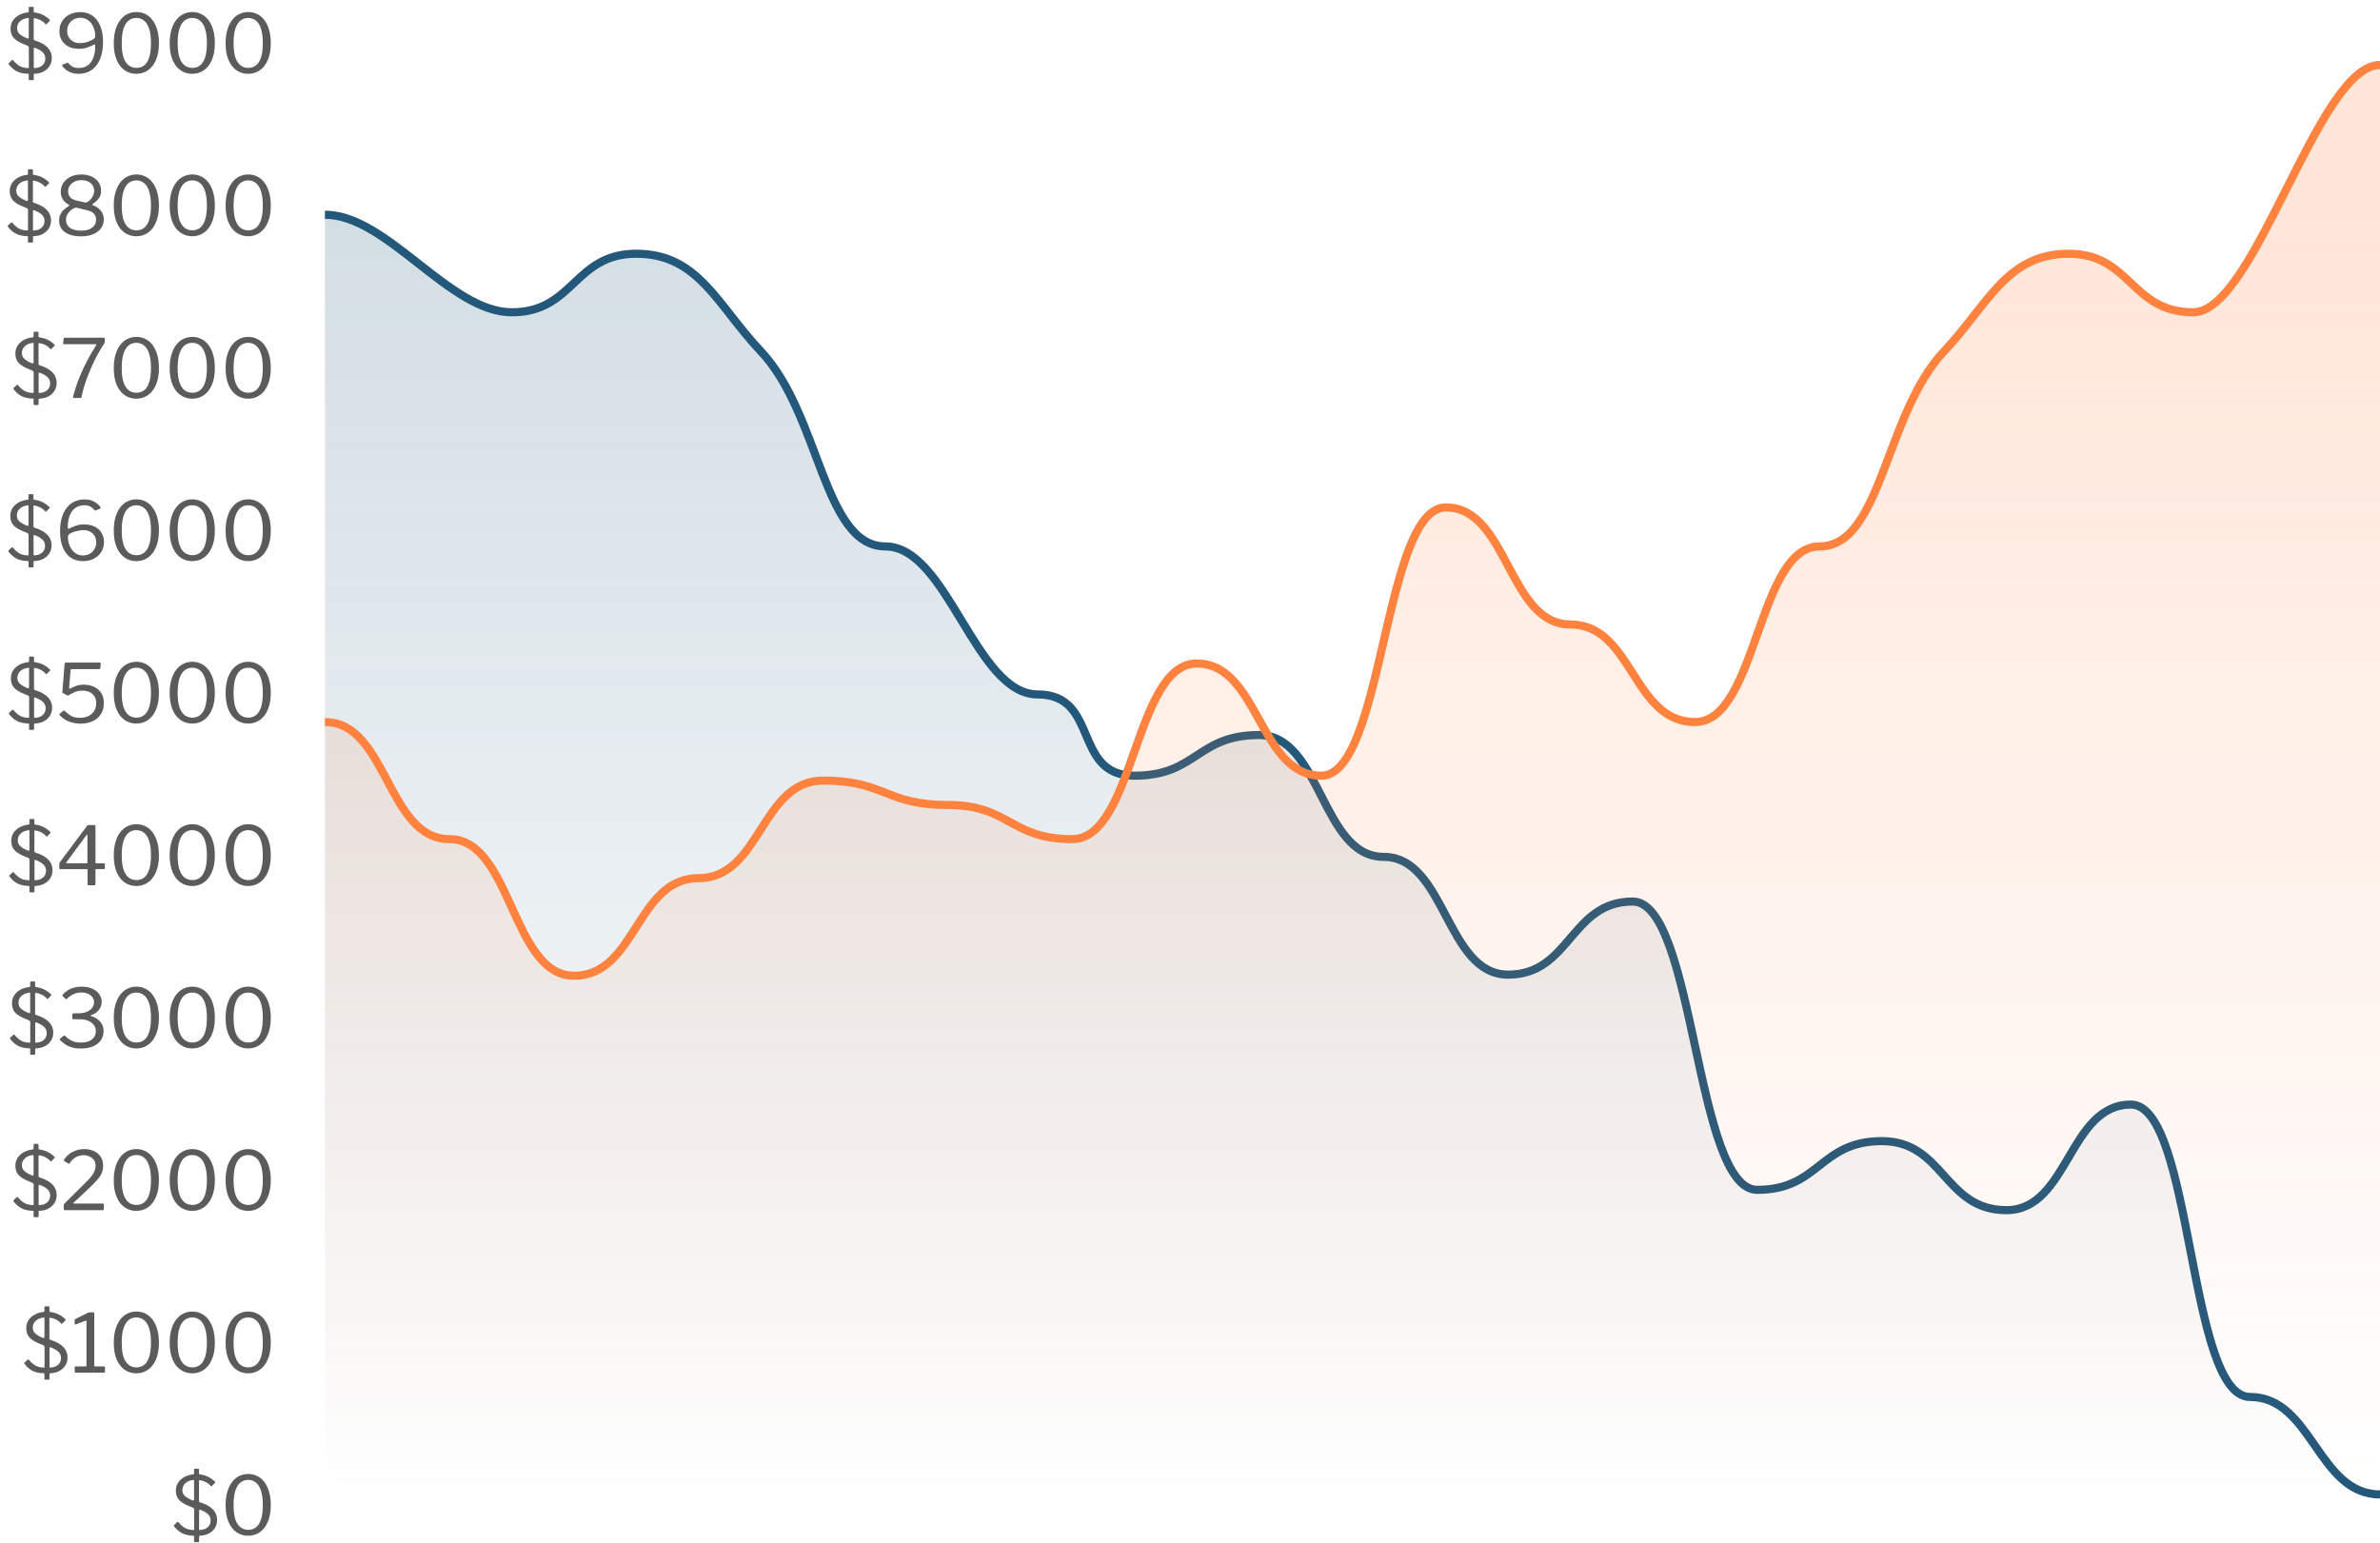 <svg width="293" height="190" viewBox="0 0 293 190" fill="none" xmlns="http://www.w3.org/2000/svg">
<path d="M277 172C284.667 172 285.333 184 293 184H40V26.438C47.667 26.438 55.333 38.45 63 38.45C70.667 38.45 70.667 31.242 78.333 31.242C86 31.242 88.273 37.542 93.667 43.255C100.989 51.009 101.333 67.279 109 67.279C116.667 67.279 120.068 85.5 127.735 85.5C135.402 85.5 132 95.508 139.667 95.508C147.333 95.508 147.333 90.5 155 90.5C162.667 90.5 162.667 105.5 170.333 105.5C178 105.5 178 120 185.667 120C193.333 120 193.333 111 201 111C208.667 111 208.667 146.5 216.333 146.5C224 146.5 224 140.5 231.667 140.5C239.333 140.5 239.333 149 247 149C254.667 149 254.667 136 262.333 136C270 136 269.333 172 277 172Z" fill="url(#paint0_linear_721_2)"/>
<path d="M293 184C285.333 184 284.667 172 277 172C269.333 172 270 136 262.333 136C254.667 136 254.667 149 247 149C239.333 149 239.333 140.5 231.667 140.5C224 140.5 224 146.5 216.333 146.5C208.667 146.5 208.667 111 201 111C193.333 111 193.333 120 185.667 120C178 120 178 105.5 170.333 105.5C162.667 105.5 162.667 90.5 155 90.5C147.333 90.5 147.333 95.508 139.667 95.508C132 95.508 135.401 85.5 127.735 85.5C120.068 85.5 116.667 67.279 109 67.279C101.333 67.279 100.989 51.009 93.667 43.255C88.273 37.542 86 31.242 78.333 31.242C70.667 31.242 70.667 38.45 63 38.45C55.333 38.45 47.667 26.438 40 26.438" stroke="#23587B"/>
<path d="M55.333 103.316C47.667 103.316 47.667 88.902 40 88.902V177C40 181.418 43.582 185 48 185H285C289.418 185 293 181.421 293 177.003V8C285.333 8 277.667 38.45 270 38.45C262.333 38.45 262.333 31.243 254.667 31.242C247 31.242 244.727 37.543 239.333 43.255C232.011 51.009 231.667 67.279 224 67.279C216.333 67.279 216.333 88.902 208.667 88.902C201 88.902 201 76.889 193.333 76.889C185.667 76.889 185.667 62.474 178 62.474C170.333 62.474 170.333 95.508 162.667 95.508C155 95.508 155 81.694 147.333 81.694C139.667 81.694 139.667 103.316 132 103.316C124.333 103.316 124.333 99.112 116.667 99.112C109 99.112 109 96.109 101.333 96.109C93.667 96.109 93.667 108.121 86 108.121C78.333 108.121 78.333 120.134 70.667 120.134C63 120.134 63 103.316 55.333 103.316Z" fill="url(#paint1_linear_721_2)"/>
<path d="M40 88.902C47.667 88.902 47.667 103.316 55.333 103.316C63 103.316 63 120.134 70.667 120.134C78.333 120.134 78.333 108.121 86 108.121C93.667 108.121 93.667 96.109 101.333 96.109C109 96.109 109 99.112 116.667 99.112C124.333 99.112 124.333 103.316 132 103.316C139.667 103.316 139.667 81.694 147.333 81.694C155 81.694 155 95.508 162.667 95.508C170.333 95.508 170.333 62.474 178 62.474C185.667 62.474 185.667 76.889 193.333 76.889C201 76.889 201 88.902 208.667 88.902C216.333 88.902 216.333 67.279 224 67.279C231.667 67.279 232.011 51.009 239.333 43.255C244.727 37.543 247 31.242 254.667 31.242C262.333 31.243 262.333 38.45 270 38.45C277.667 38.45 285.333 8 293 8" stroke="#FF823E"/>
<path d="M6.467 107.16C6.467 107.513 6.377 107.833 6.197 108.12C6.024 108.4 5.78 108.627 5.467 108.8C5.154 108.967 4.787 109.06 4.367 109.08C4.32 109.08 4.287 109.087 4.267 109.1C4.254 109.113 4.247 109.14 4.247 109.18V109.74C4.247 109.827 4.2 109.87 4.107 109.87H3.757C3.67 109.87 3.627 109.837 3.627 109.77V109.17C3.627 109.13 3.62 109.103 3.607 109.09C3.6 109.083 3.577 109.08 3.537 109.08C2.984 109.067 2.524 108.967 2.157 108.78C1.797 108.593 1.48 108.323 1.207 107.97C1.127 107.883 1.12 107.81 1.187 107.75L1.517 107.44C1.55 107.407 1.587 107.39 1.627 107.39C1.667 107.39 1.7 107.407 1.727 107.44C1.954 107.727 2.207 107.953 2.487 108.12C2.767 108.28 3.117 108.367 3.537 108.38C3.604 108.387 3.637 108.36 3.637 108.3V105.85C3.637 105.797 3.62 105.75 3.587 105.71C3.554 105.67 3.504 105.637 3.437 105.61C2.93 105.423 2.527 105.233 2.227 105.04C1.927 104.847 1.71 104.627 1.577 104.38C1.45 104.133 1.387 103.85 1.387 103.53C1.387 103.17 1.474 102.85 1.647 102.57C1.827 102.29 2.074 102.06 2.387 101.88C2.707 101.693 3.08 101.577 3.507 101.53C3.54 101.523 3.567 101.513 3.587 101.5C3.614 101.48 3.627 101.453 3.627 101.42V100.93C3.627 100.903 3.634 100.883 3.647 100.87C3.667 100.85 3.69 100.84 3.717 100.84H4.117C4.164 100.84 4.194 100.85 4.207 100.87C4.227 100.89 4.237 100.923 4.237 100.97V101.45C4.237 101.497 4.27 101.523 4.337 101.53C4.724 101.583 5.064 101.683 5.357 101.83C5.657 101.977 5.93 102.17 6.177 102.41C6.25 102.463 6.254 102.523 6.187 102.59L5.837 102.95C5.804 102.983 5.774 103 5.747 103C5.727 102.993 5.694 102.967 5.647 102.92C5.507 102.753 5.324 102.61 5.097 102.49C4.87 102.37 4.617 102.287 4.337 102.24C4.304 102.233 4.277 102.237 4.257 102.25C4.244 102.263 4.237 102.287 4.237 102.32V104.83C4.237 104.897 4.277 104.943 4.357 104.97L4.737 105.1C5.104 105.24 5.417 105.41 5.677 105.61C5.937 105.803 6.134 106.03 6.267 106.29C6.4 106.543 6.467 106.833 6.467 107.16ZM3.627 102.31C3.627 102.23 3.59 102.2 3.517 102.22C3.11 102.267 2.787 102.403 2.547 102.63C2.307 102.857 2.187 103.137 2.187 103.47C2.187 103.637 2.224 103.793 2.297 103.94C2.377 104.08 2.507 104.213 2.687 104.34C2.867 104.467 3.114 104.597 3.427 104.73C3.487 104.75 3.534 104.75 3.567 104.73C3.607 104.71 3.627 104.663 3.627 104.59V102.31ZM4.247 108.32C4.247 108.367 4.277 108.387 4.337 108.38C4.744 108.367 5.067 108.253 5.307 108.04C5.547 107.82 5.667 107.547 5.667 107.22C5.667 106.913 5.567 106.66 5.367 106.46C5.167 106.253 4.844 106.063 4.397 105.89C4.35 105.877 4.314 105.877 4.287 105.89C4.26 105.897 4.247 105.927 4.247 105.98V108.32ZM10.712 101.69C10.745 101.65 10.778 101.623 10.812 101.61C10.845 101.59 10.895 101.58 10.962 101.58H11.632C11.712 101.58 11.752 101.62 11.752 101.7V106.2C11.752 106.26 11.778 106.29 11.832 106.29H12.772C12.865 106.29 12.912 106.323 12.912 106.39V106.88C12.912 106.967 12.865 107.01 12.772 107.01H11.842C11.782 107.01 11.752 107.043 11.752 107.11V108.85C11.752 108.95 11.698 109 11.592 109H10.912C10.825 109 10.782 108.957 10.782 108.87V107.08C10.782 107.033 10.752 107.01 10.692 107.01H7.452C7.352 107.01 7.302 106.967 7.302 106.88V106.37C7.302 106.323 7.315 106.277 7.342 106.23C7.368 106.177 7.408 106.113 7.462 106.04L10.712 101.69ZM10.672 106.29C10.732 106.29 10.762 106.267 10.762 106.22V102.89C10.762 102.81 10.752 102.767 10.732 102.76C10.712 102.753 10.675 102.783 10.622 102.85L8.182 106.16C8.115 106.247 8.138 106.29 8.252 106.29H10.672ZM16.796 101.48C17.189 101.48 17.552 101.563 17.886 101.73C18.226 101.89 18.519 102.133 18.766 102.46C19.019 102.787 19.216 103.19 19.356 103.67C19.496 104.143 19.566 104.69 19.566 105.31C19.566 106.137 19.442 106.83 19.196 107.39C18.956 107.95 18.626 108.373 18.206 108.66C17.786 108.947 17.312 109.09 16.786 109.09C16.252 109.09 15.776 108.947 15.356 108.66C14.936 108.373 14.606 107.95 14.366 107.39C14.126 106.83 14.006 106.14 14.006 105.32C14.006 104.7 14.076 104.153 14.216 103.68C14.356 103.2 14.552 102.797 14.806 102.47C15.059 102.137 15.356 101.89 15.696 101.73C16.036 101.563 16.402 101.48 16.796 101.48ZM16.796 108.36C17.162 108.36 17.479 108.257 17.746 108.05C18.012 107.843 18.219 107.517 18.366 107.07C18.512 106.617 18.586 106.03 18.586 105.31C18.586 104.577 18.509 103.983 18.356 103.53C18.209 103.077 17.999 102.743 17.726 102.53C17.459 102.317 17.146 102.21 16.786 102.21C16.426 102.21 16.109 102.317 15.836 102.53C15.569 102.743 15.359 103.08 15.206 103.54C15.059 103.993 14.986 104.583 14.986 105.31C14.986 106.03 15.059 106.617 15.206 107.07C15.359 107.517 15.572 107.843 15.846 108.05C16.119 108.257 16.436 108.36 16.796 108.36ZM23.68 101.48C24.074 101.48 24.437 101.563 24.77 101.73C25.11 101.89 25.404 102.133 25.651 102.46C25.904 102.787 26.101 103.19 26.241 103.67C26.381 104.143 26.451 104.69 26.451 105.31C26.451 106.137 26.327 106.83 26.081 107.39C25.84 107.95 25.511 108.373 25.09 108.66C24.671 108.947 24.197 109.09 23.671 109.09C23.137 109.09 22.66 108.947 22.241 108.66C21.82 108.373 21.491 107.95 21.25 107.39C21.011 106.83 20.89 106.14 20.89 105.32C20.89 104.7 20.96 104.153 21.101 103.68C21.241 103.2 21.437 102.797 21.691 102.47C21.944 102.137 22.241 101.89 22.581 101.73C22.921 101.563 23.287 101.48 23.68 101.48ZM23.68 108.36C24.047 108.36 24.364 108.257 24.631 108.05C24.897 107.843 25.104 107.517 25.25 107.07C25.397 106.617 25.471 106.03 25.471 105.31C25.471 104.577 25.394 103.983 25.241 103.53C25.094 103.077 24.884 102.743 24.61 102.53C24.344 102.317 24.03 102.21 23.671 102.21C23.311 102.21 22.994 102.317 22.721 102.53C22.454 102.743 22.244 103.08 22.09 103.54C21.944 103.993 21.87 104.583 21.87 105.31C21.87 106.03 21.944 106.617 22.09 107.07C22.244 107.517 22.457 107.843 22.73 108.05C23.004 108.257 23.32 108.36 23.68 108.36ZM30.565 101.48C30.959 101.48 31.322 101.563 31.655 101.73C31.995 101.89 32.289 102.133 32.535 102.46C32.789 102.787 32.985 103.19 33.125 103.67C33.265 104.143 33.335 104.69 33.335 105.31C33.335 106.137 33.212 106.83 32.965 107.39C32.725 107.95 32.395 108.373 31.975 108.66C31.555 108.947 31.082 109.09 30.555 109.09C30.022 109.09 29.545 108.947 29.125 108.66C28.705 108.373 28.375 107.95 28.135 107.39C27.895 106.83 27.775 106.14 27.775 105.32C27.775 104.7 27.845 104.153 27.985 103.68C28.125 103.2 28.322 102.797 28.575 102.47C28.829 102.137 29.125 101.89 29.465 101.73C29.805 101.563 30.172 101.48 30.565 101.48ZM30.565 108.36C30.932 108.36 31.249 108.257 31.515 108.05C31.782 107.843 31.989 107.517 32.135 107.07C32.282 106.617 32.355 106.03 32.355 105.31C32.355 104.577 32.279 103.983 32.125 103.53C31.979 103.077 31.769 102.743 31.495 102.53C31.229 102.317 30.915 102.21 30.555 102.21C30.195 102.21 29.879 102.317 29.605 102.53C29.339 102.743 29.129 103.08 28.975 103.54C28.829 103.993 28.755 104.583 28.755 105.31C28.755 106.03 28.829 106.617 28.975 107.07C29.129 107.517 29.342 107.843 29.615 108.05C29.889 108.257 30.205 108.36 30.565 108.36Z" fill="#5B5B5B"/>
<path d="M6.418 87.16C6.418 87.513 6.328 87.833 6.148 88.12C5.975 88.4 5.731 88.627 5.418 88.8C5.105 88.967 4.738 89.06 4.318 89.08C4.271 89.08 4.238 89.087 4.218 89.1C4.205 89.113 4.198 89.14 4.198 89.18V89.74C4.198 89.827 4.151 89.87 4.058 89.87H3.708C3.621 89.87 3.578 89.837 3.578 89.77V89.17C3.578 89.13 3.571 89.103 3.558 89.09C3.551 89.083 3.528 89.08 3.488 89.08C2.935 89.067 2.475 88.967 2.108 88.78C1.748 88.593 1.431 88.323 1.158 87.97C1.078 87.883 1.071 87.81 1.138 87.75L1.468 87.44C1.501 87.407 1.538 87.39 1.578 87.39C1.618 87.39 1.651 87.407 1.678 87.44C1.905 87.727 2.158 87.953 2.438 88.12C2.718 88.28 3.068 88.367 3.488 88.38C3.555 88.387 3.588 88.36 3.588 88.3V85.85C3.588 85.797 3.571 85.75 3.538 85.71C3.505 85.67 3.455 85.637 3.388 85.61C2.881 85.423 2.478 85.233 2.178 85.04C1.878 84.847 1.661 84.627 1.528 84.38C1.401 84.133 1.338 83.85 1.338 83.53C1.338 83.17 1.425 82.85 1.598 82.57C1.778 82.29 2.025 82.06 2.338 81.88C2.658 81.693 3.031 81.577 3.458 81.53C3.491 81.523 3.518 81.513 3.538 81.5C3.565 81.48 3.578 81.453 3.578 81.42V80.93C3.578 80.903 3.585 80.883 3.598 80.87C3.618 80.85 3.641 80.84 3.668 80.84H4.068C4.115 80.84 4.145 80.85 4.158 80.87C4.178 80.89 4.188 80.923 4.188 80.97V81.45C4.188 81.497 4.221 81.523 4.288 81.53C4.675 81.583 5.015 81.683 5.308 81.83C5.608 81.977 5.881 82.17 6.128 82.41C6.201 82.463 6.205 82.523 6.138 82.59L5.788 82.95C5.755 82.983 5.725 83 5.698 83C5.678 82.993 5.645 82.967 5.598 82.92C5.458 82.753 5.275 82.61 5.048 82.49C4.821 82.37 4.568 82.287 4.288 82.24C4.255 82.233 4.228 82.237 4.208 82.25C4.195 82.263 4.188 82.287 4.188 82.32V84.83C4.188 84.897 4.228 84.943 4.308 84.97L4.688 85.1C5.055 85.24 5.368 85.41 5.628 85.61C5.888 85.803 6.085 86.03 6.218 86.29C6.351 86.543 6.418 86.833 6.418 87.16ZM3.578 82.31C3.578 82.23 3.541 82.2 3.468 82.22C3.061 82.267 2.738 82.403 2.498 82.63C2.258 82.857 2.138 83.137 2.138 83.47C2.138 83.637 2.175 83.793 2.248 83.94C2.328 84.08 2.458 84.213 2.638 84.34C2.818 84.467 3.065 84.597 3.378 84.73C3.438 84.75 3.485 84.75 3.518 84.73C3.558 84.71 3.578 84.663 3.578 84.59V82.31ZM4.198 88.32C4.198 88.367 4.228 88.387 4.288 88.38C4.695 88.367 5.018 88.253 5.258 88.04C5.498 87.82 5.618 87.547 5.618 87.22C5.618 86.913 5.518 86.66 5.318 86.46C5.118 86.253 4.795 86.063 4.348 85.89C4.301 85.877 4.265 85.877 4.238 85.89C4.211 85.897 4.198 85.927 4.198 85.98V88.32ZM12.243 81.58C12.309 81.58 12.353 81.59 12.373 81.61C12.393 81.63 12.399 81.67 12.393 81.73L12.353 82.27C12.346 82.317 12.336 82.347 12.323 82.36C12.316 82.373 12.279 82.38 12.213 82.38H8.813C8.733 82.38 8.693 82.417 8.693 82.49L8.513 84.66C8.506 84.707 8.516 84.743 8.543 84.77C8.569 84.79 8.599 84.793 8.633 84.78C8.879 84.653 9.126 84.543 9.373 84.45C9.626 84.35 9.933 84.3 10.293 84.3C10.733 84.3 11.143 84.38 11.523 84.54C11.903 84.7 12.206 84.947 12.433 85.28C12.666 85.613 12.783 86.043 12.783 86.57C12.783 87.103 12.659 87.56 12.413 87.94C12.173 88.313 11.836 88.6 11.403 88.8C10.976 89 10.486 89.1 9.933 89.1C9.426 89.1 8.946 89.013 8.493 88.84C8.046 88.66 7.666 88.4 7.353 88.06C7.326 88.02 7.309 87.987 7.303 87.96C7.303 87.927 7.326 87.893 7.373 87.86L7.803 87.51C7.856 87.47 7.913 87.48 7.973 87.54C8.153 87.707 8.329 87.853 8.503 87.98C8.676 88.107 8.866 88.207 9.073 88.28C9.286 88.347 9.533 88.38 9.813 88.38C10.246 88.38 10.613 88.303 10.913 88.15C11.213 87.997 11.443 87.787 11.603 87.52C11.763 87.247 11.843 86.94 11.843 86.6C11.843 86.24 11.766 85.947 11.613 85.72C11.459 85.487 11.253 85.313 10.993 85.2C10.739 85.087 10.456 85.03 10.143 85.03C9.789 85.03 9.473 85.093 9.193 85.22C8.913 85.347 8.656 85.48 8.423 85.62C8.369 85.647 8.336 85.657 8.323 85.65C8.309 85.643 8.283 85.63 8.243 85.61L7.753 85.33C7.693 85.297 7.663 85.273 7.663 85.26C7.669 85.24 7.676 85.19 7.683 85.11L7.953 81.72C7.959 81.66 7.973 81.623 7.993 81.61C8.019 81.59 8.079 81.58 8.173 81.58H12.243ZM16.796 81.48C17.189 81.48 17.552 81.563 17.886 81.73C18.226 81.89 18.519 82.133 18.766 82.46C19.019 82.787 19.216 83.19 19.356 83.67C19.496 84.143 19.566 84.69 19.566 85.31C19.566 86.137 19.442 86.83 19.196 87.39C18.956 87.95 18.626 88.373 18.206 88.66C17.786 88.947 17.312 89.09 16.786 89.09C16.252 89.09 15.776 88.947 15.356 88.66C14.936 88.373 14.606 87.95 14.366 87.39C14.126 86.83 14.006 86.14 14.006 85.32C14.006 84.7 14.076 84.153 14.216 83.68C14.356 83.2 14.552 82.797 14.806 82.47C15.059 82.137 15.356 81.89 15.696 81.73C16.036 81.563 16.402 81.48 16.796 81.48ZM16.796 88.36C17.162 88.36 17.479 88.257 17.746 88.05C18.012 87.843 18.219 87.517 18.366 87.07C18.512 86.617 18.586 86.03 18.586 85.31C18.586 84.577 18.509 83.983 18.356 83.53C18.209 83.077 17.999 82.743 17.726 82.53C17.459 82.317 17.146 82.21 16.786 82.21C16.426 82.21 16.109 82.317 15.836 82.53C15.569 82.743 15.359 83.08 15.206 83.54C15.059 83.993 14.986 84.583 14.986 85.31C14.986 86.03 15.059 86.617 15.206 87.07C15.359 87.517 15.572 87.843 15.846 88.05C16.119 88.257 16.436 88.36 16.796 88.36ZM23.68 81.48C24.074 81.48 24.437 81.563 24.77 81.73C25.11 81.89 25.404 82.133 25.651 82.46C25.904 82.787 26.101 83.19 26.241 83.67C26.381 84.143 26.451 84.69 26.451 85.31C26.451 86.137 26.327 86.83 26.081 87.39C25.84 87.95 25.511 88.373 25.09 88.66C24.671 88.947 24.197 89.09 23.671 89.09C23.137 89.09 22.66 88.947 22.241 88.66C21.82 88.373 21.491 87.95 21.25 87.39C21.011 86.83 20.89 86.14 20.89 85.32C20.89 84.7 20.96 84.153 21.101 83.68C21.241 83.2 21.437 82.797 21.691 82.47C21.944 82.137 22.241 81.89 22.581 81.73C22.921 81.563 23.287 81.48 23.68 81.48ZM23.68 88.36C24.047 88.36 24.364 88.257 24.631 88.05C24.897 87.843 25.104 87.517 25.25 87.07C25.397 86.617 25.471 86.03 25.471 85.31C25.471 84.577 25.394 83.983 25.241 83.53C25.094 83.077 24.884 82.743 24.61 82.53C24.344 82.317 24.03 82.21 23.671 82.21C23.311 82.21 22.994 82.317 22.721 82.53C22.454 82.743 22.244 83.08 22.09 83.54C21.944 83.993 21.87 84.583 21.87 85.31C21.87 86.03 21.944 86.617 22.09 87.07C22.244 87.517 22.457 87.843 22.73 88.05C23.004 88.257 23.32 88.36 23.68 88.36ZM30.565 81.48C30.959 81.48 31.322 81.563 31.655 81.73C31.995 81.89 32.289 82.133 32.535 82.46C32.789 82.787 32.985 83.19 33.125 83.67C33.265 84.143 33.335 84.69 33.335 85.31C33.335 86.137 33.212 86.83 32.965 87.39C32.725 87.95 32.395 88.373 31.975 88.66C31.555 88.947 31.082 89.09 30.555 89.09C30.022 89.09 29.545 88.947 29.125 88.66C28.705 88.373 28.375 87.95 28.135 87.39C27.895 86.83 27.775 86.14 27.775 85.32C27.775 84.7 27.845 84.153 27.985 83.68C28.125 83.2 28.322 82.797 28.575 82.47C28.829 82.137 29.125 81.89 29.465 81.73C29.805 81.563 30.172 81.48 30.565 81.48ZM30.565 88.36C30.932 88.36 31.249 88.257 31.515 88.05C31.782 87.843 31.989 87.517 32.135 87.07C32.282 86.617 32.355 86.03 32.355 85.31C32.355 84.577 32.279 83.983 32.125 83.53C31.979 83.077 31.769 82.743 31.495 82.53C31.229 82.317 30.915 82.21 30.555 82.21C30.195 82.21 29.879 82.317 29.605 82.53C29.339 82.743 29.129 83.08 28.975 83.54C28.829 83.993 28.755 84.583 28.755 85.31C28.755 86.03 28.829 86.617 28.975 87.07C29.129 87.517 29.342 87.843 29.615 88.05C29.889 88.257 30.205 88.36 30.565 88.36Z" fill="#5B5B5B"/>
<path d="M6.35 67.16C6.35 67.513 6.26 67.833 6.08 68.12C5.906 68.4 5.663 68.627 5.35 68.8C5.036 68.967 4.67 69.06 4.25 69.08C4.203 69.08 4.17 69.087 4.15 69.1C4.136 69.113 4.13 69.14 4.13 69.18V69.74C4.13 69.827 4.083 69.87 3.99 69.87H3.64C3.553 69.87 3.51 69.837 3.51 69.77V69.17C3.51 69.13 3.503 69.103 3.49 69.09C3.483 69.083 3.46 69.08 3.42 69.08C2.866 69.067 2.406 68.967 2.04 68.78C1.68 68.593 1.363 68.323 1.09 67.97C1.01 67.883 1.003 67.81 1.07 67.75L1.4 67.44C1.433 67.407 1.47 67.39 1.51 67.39C1.55 67.39 1.583 67.407 1.61 67.44C1.836 67.727 2.09 67.953 2.37 68.12C2.65 68.28 3 68.367 3.42 68.38C3.486 68.387 3.52 68.36 3.52 68.3V65.85C3.52 65.797 3.503 65.75 3.47 65.71C3.436 65.67 3.386 65.637 3.32 65.61C2.813 65.423 2.41 65.233 2.11 65.04C1.81 64.847 1.593 64.627 1.46 64.38C1.333 64.133 1.27 63.85 1.27 63.53C1.27 63.17 1.356 62.85 1.53 62.57C1.71 62.29 1.956 62.06 2.27 61.88C2.59 61.693 2.963 61.577 3.39 61.53C3.423 61.523 3.45 61.513 3.47 61.5C3.496 61.48 3.51 61.453 3.51 61.42V60.93C3.51 60.903 3.516 60.883 3.53 60.87C3.55 60.85 3.573 60.84 3.6 60.84H4C4.046 60.84 4.076 60.85 4.09 60.87C4.11 60.89 4.12 60.923 4.12 60.97V61.45C4.12 61.497 4.153 61.523 4.22 61.53C4.606 61.583 4.946 61.683 5.24 61.83C5.54 61.977 5.813 62.17 6.06 62.41C6.133 62.463 6.136 62.523 6.07 62.59L5.72 62.95C5.686 62.983 5.656 63 5.63 63C5.61 62.993 5.576 62.967 5.53 62.92C5.39 62.753 5.206 62.61 4.98 62.49C4.753 62.37 4.5 62.287 4.22 62.24C4.186 62.233 4.16 62.237 4.14 62.25C4.126 62.263 4.12 62.287 4.12 62.32V64.83C4.12 64.897 4.16 64.943 4.24 64.97L4.62 65.1C4.986 65.24 5.3 65.41 5.56 65.61C5.82 65.803 6.016 66.03 6.15 66.29C6.283 66.543 6.35 66.833 6.35 67.16ZM3.51 62.31C3.51 62.23 3.473 62.2 3.4 62.22C2.993 62.267 2.67 62.403 2.43 62.63C2.19 62.857 2.07 63.137 2.07 63.47C2.07 63.637 2.106 63.793 2.18 63.94C2.26 64.08 2.39 64.213 2.57 64.34C2.75 64.467 2.996 64.597 3.31 64.73C3.37 64.75 3.416 64.75 3.45 64.73C3.49 64.71 3.51 64.663 3.51 64.59V62.31ZM4.13 68.32C4.13 68.367 4.16 68.387 4.22 68.38C4.626 68.367 4.95 68.253 5.19 68.04C5.43 67.82 5.55 67.547 5.55 67.22C5.55 66.913 5.45 66.66 5.25 66.46C5.05 66.253 4.726 66.063 4.28 65.89C4.233 65.877 4.196 65.877 4.17 65.89C4.143 65.897 4.13 65.927 4.13 65.98V68.32ZM10.424 61.49C10.678 61.49 10.904 61.517 11.104 61.57C11.304 61.623 11.484 61.697 11.644 61.79C11.804 61.883 11.944 61.987 12.064 62.1C12.191 62.213 12.294 62.333 12.374 62.46C12.388 62.487 12.394 62.517 12.394 62.55C12.401 62.577 12.384 62.6 12.344 62.62L11.774 62.85C11.741 62.87 11.711 62.873 11.684 62.86C11.658 62.84 11.638 62.817 11.624 62.79C11.478 62.617 11.311 62.477 11.124 62.37C10.944 62.263 10.714 62.21 10.434 62.21C9.954 62.21 9.558 62.327 9.244 62.56C8.938 62.793 8.711 63.113 8.564 63.52C8.418 63.92 8.344 64.373 8.344 64.88C8.344 64.987 8.354 65.057 8.374 65.09C8.394 65.123 8.444 65.12 8.524 65.08C8.778 64.953 9.051 64.837 9.344 64.73C9.638 64.623 9.981 64.57 10.374 64.57C10.888 64.57 11.324 64.667 11.684 64.86C12.051 65.047 12.328 65.303 12.514 65.63C12.708 65.957 12.804 66.327 12.804 66.74C12.804 67.207 12.688 67.62 12.454 67.98C12.228 68.333 11.918 68.607 11.524 68.8C11.138 68.993 10.704 69.09 10.224 69.09C9.638 69.09 9.131 68.947 8.704 68.66C8.284 68.367 7.961 67.947 7.734 67.4C7.508 66.847 7.394 66.18 7.394 65.4C7.394 64.587 7.514 63.89 7.754 63.31C8.001 62.723 8.351 62.273 8.804 61.96C9.258 61.647 9.798 61.49 10.424 61.49ZM10.264 65.27C10.091 65.27 9.894 65.293 9.674 65.34C9.461 65.38 9.258 65.433 9.064 65.5C8.871 65.567 8.704 65.643 8.564 65.73C8.484 65.783 8.431 65.84 8.404 65.9C8.378 65.953 8.364 66.04 8.364 66.16C8.364 66.4 8.401 66.65 8.474 66.91C8.554 67.163 8.668 67.403 8.814 67.63C8.968 67.857 9.161 68.04 9.394 68.18C9.628 68.32 9.904 68.39 10.224 68.39C10.538 68.39 10.814 68.32 11.054 68.18C11.301 68.04 11.494 67.847 11.634 67.6C11.781 67.353 11.854 67.08 11.854 66.78C11.854 66.5 11.791 66.247 11.664 66.02C11.538 65.787 11.354 65.603 11.114 65.47C10.874 65.337 10.591 65.27 10.264 65.27ZM16.796 61.48C17.189 61.48 17.552 61.563 17.886 61.73C18.226 61.89 18.519 62.133 18.766 62.46C19.019 62.787 19.216 63.19 19.356 63.67C19.496 64.143 19.566 64.69 19.566 65.31C19.566 66.137 19.442 66.83 19.196 67.39C18.956 67.95 18.626 68.373 18.206 68.66C17.786 68.947 17.312 69.09 16.786 69.09C16.252 69.09 15.776 68.947 15.356 68.66C14.936 68.373 14.606 67.95 14.366 67.39C14.126 66.83 14.006 66.14 14.006 65.32C14.006 64.7 14.076 64.153 14.216 63.68C14.356 63.2 14.552 62.797 14.806 62.47C15.059 62.137 15.356 61.89 15.696 61.73C16.036 61.563 16.402 61.48 16.796 61.48ZM16.796 68.36C17.162 68.36 17.479 68.257 17.746 68.05C18.012 67.843 18.219 67.517 18.366 67.07C18.512 66.617 18.586 66.03 18.586 65.31C18.586 64.577 18.509 63.983 18.356 63.53C18.209 63.077 17.999 62.743 17.726 62.53C17.459 62.317 17.146 62.21 16.786 62.21C16.426 62.21 16.109 62.317 15.836 62.53C15.569 62.743 15.359 63.08 15.206 63.54C15.059 63.993 14.986 64.583 14.986 65.31C14.986 66.03 15.059 66.617 15.206 67.07C15.359 67.517 15.572 67.843 15.846 68.05C16.119 68.257 16.436 68.36 16.796 68.36ZM23.68 61.48C24.074 61.48 24.437 61.563 24.77 61.73C25.11 61.89 25.404 62.133 25.651 62.46C25.904 62.787 26.101 63.19 26.241 63.67C26.381 64.143 26.451 64.69 26.451 65.31C26.451 66.137 26.327 66.83 26.081 67.39C25.84 67.95 25.511 68.373 25.09 68.66C24.671 68.947 24.197 69.09 23.671 69.09C23.137 69.09 22.66 68.947 22.241 68.66C21.82 68.373 21.491 67.95 21.25 67.39C21.011 66.83 20.89 66.14 20.89 65.32C20.89 64.7 20.96 64.153 21.101 63.68C21.241 63.2 21.437 62.797 21.691 62.47C21.944 62.137 22.241 61.89 22.581 61.73C22.921 61.563 23.287 61.48 23.68 61.48ZM23.68 68.36C24.047 68.36 24.364 68.257 24.631 68.05C24.897 67.843 25.104 67.517 25.25 67.07C25.397 66.617 25.471 66.03 25.471 65.31C25.471 64.577 25.394 63.983 25.241 63.53C25.094 63.077 24.884 62.743 24.61 62.53C24.344 62.317 24.03 62.21 23.671 62.21C23.311 62.21 22.994 62.317 22.721 62.53C22.454 62.743 22.244 63.08 22.09 63.54C21.944 63.993 21.87 64.583 21.87 65.31C21.87 66.03 21.944 66.617 22.09 67.07C22.244 67.517 22.457 67.843 22.73 68.05C23.004 68.257 23.32 68.36 23.68 68.36ZM30.565 61.48C30.959 61.48 31.322 61.563 31.655 61.73C31.995 61.89 32.289 62.133 32.535 62.46C32.789 62.787 32.985 63.19 33.125 63.67C33.265 64.143 33.335 64.69 33.335 65.31C33.335 66.137 33.212 66.83 32.965 67.39C32.725 67.95 32.395 68.373 31.975 68.66C31.555 68.947 31.082 69.09 30.555 69.09C30.022 69.09 29.545 68.947 29.125 68.66C28.705 68.373 28.375 67.95 28.135 67.39C27.895 66.83 27.775 66.14 27.775 65.32C27.775 64.7 27.845 64.153 27.985 63.68C28.125 63.2 28.322 62.797 28.575 62.47C28.829 62.137 29.125 61.89 29.465 61.73C29.805 61.563 30.172 61.48 30.565 61.48ZM30.565 68.36C30.932 68.36 31.249 68.257 31.515 68.05C31.782 67.843 31.989 67.517 32.135 67.07C32.282 66.617 32.355 66.03 32.355 65.31C32.355 64.577 32.279 63.983 32.125 63.53C31.979 63.077 31.769 62.743 31.495 62.53C31.229 62.317 30.915 62.21 30.555 62.21C30.195 62.21 29.879 62.317 29.605 62.53C29.339 62.743 29.129 63.08 28.975 63.54C28.829 63.993 28.755 64.583 28.755 65.31C28.755 66.03 28.829 66.617 28.975 67.07C29.129 67.517 29.342 67.843 29.615 68.05C29.889 68.257 30.205 68.36 30.565 68.36Z" fill="#5B5B5B"/>
<path d="M6.975 47.16C6.975 47.513 6.885 47.833 6.705 48.12C6.531 48.4 6.288 48.627 5.975 48.8C5.661 48.967 5.295 49.06 4.875 49.08C4.828 49.08 4.795 49.087 4.775 49.1C4.761 49.113 4.755 49.14 4.755 49.18V49.74C4.755 49.827 4.708 49.87 4.615 49.87H4.265C4.178 49.87 4.135 49.837 4.135 49.77V49.17C4.135 49.13 4.128 49.103 4.115 49.09C4.108 49.083 4.085 49.08 4.045 49.08C3.491 49.067 3.031 48.967 2.665 48.78C2.305 48.593 1.988 48.323 1.715 47.97C1.635 47.883 1.628 47.81 1.695 47.75L2.025 47.44C2.058 47.407 2.095 47.39 2.135 47.39C2.175 47.39 2.208 47.407 2.235 47.44C2.461 47.727 2.715 47.953 2.995 48.12C3.275 48.28 3.625 48.367 4.045 48.38C4.111 48.387 4.145 48.36 4.145 48.3V45.85C4.145 45.797 4.128 45.75 4.095 45.71C4.061 45.67 4.011 45.637 3.945 45.61C3.438 45.423 3.035 45.233 2.735 45.04C2.435 44.847 2.218 44.627 2.085 44.38C1.958 44.133 1.895 43.85 1.895 43.53C1.895 43.17 1.981 42.85 2.155 42.57C2.335 42.29 2.581 42.06 2.895 41.88C3.215 41.693 3.588 41.577 4.015 41.53C4.048 41.523 4.075 41.513 4.095 41.5C4.121 41.48 4.135 41.453 4.135 41.42V40.93C4.135 40.903 4.141 40.883 4.155 40.87C4.175 40.85 4.198 40.84 4.225 40.84H4.625C4.671 40.84 4.701 40.85 4.715 40.87C4.735 40.89 4.745 40.923 4.745 40.97V41.45C4.745 41.497 4.778 41.523 4.845 41.53C5.231 41.583 5.571 41.683 5.865 41.83C6.165 41.977 6.438 42.17 6.685 42.41C6.758 42.463 6.761 42.523 6.695 42.59L6.345 42.95C6.311 42.983 6.281 43 6.255 43C6.235 42.993 6.201 42.967 6.155 42.92C6.015 42.753 5.831 42.61 5.605 42.49C5.378 42.37 5.125 42.287 4.845 42.24C4.811 42.233 4.785 42.237 4.765 42.25C4.751 42.263 4.745 42.287 4.745 42.32V44.83C4.745 44.897 4.785 44.943 4.865 44.97L5.245 45.1C5.611 45.24 5.925 45.41 6.185 45.61C6.445 45.803 6.641 46.03 6.775 46.29C6.908 46.543 6.975 46.833 6.975 47.16ZM4.135 42.31C4.135 42.23 4.098 42.2 4.025 42.22C3.618 42.267 3.295 42.403 3.055 42.63C2.815 42.857 2.695 43.137 2.695 43.47C2.695 43.637 2.731 43.793 2.805 43.94C2.885 44.08 3.015 44.213 3.195 44.34C3.375 44.467 3.621 44.597 3.935 44.73C3.995 44.75 4.041 44.75 4.075 44.73C4.115 44.71 4.135 44.663 4.135 44.59V42.31ZM4.755 48.32C4.755 48.367 4.785 48.387 4.845 48.38C5.251 48.367 5.575 48.253 5.815 48.04C6.055 47.82 6.175 47.547 6.175 47.22C6.175 46.913 6.075 46.66 5.875 46.46C5.675 46.253 5.351 46.063 4.905 45.89C4.858 45.877 4.821 45.877 4.795 45.89C4.768 45.897 4.755 45.927 4.755 45.98V48.32ZM12.759 41.58C12.813 41.58 12.853 41.593 12.879 41.62C12.906 41.647 12.916 41.673 12.909 41.7L12.899 42.06C12.899 42.113 12.886 42.173 12.859 42.24C12.833 42.3 12.799 42.36 12.759 42.42C12.493 42.82 12.233 43.25 11.979 43.71C11.733 44.17 11.503 44.643 11.289 45.13C11.076 45.617 10.883 46.09 10.709 46.55C10.543 47.003 10.403 47.427 10.289 47.82C10.176 48.207 10.099 48.537 10.059 48.81C10.046 48.937 9.996 49 9.909 49H9.119C9.013 49 8.973 48.943 8.999 48.83C9.093 48.457 9.216 48.037 9.369 47.57C9.529 47.097 9.723 46.59 9.949 46.05C10.183 45.503 10.456 44.933 10.769 44.34C11.083 43.747 11.436 43.14 11.829 42.52C11.856 42.48 11.866 42.447 11.859 42.42C11.853 42.393 11.819 42.38 11.759 42.38H7.889C7.809 42.38 7.769 42.34 7.769 42.26L7.839 41.68C7.846 41.613 7.896 41.58 7.989 41.58H12.759ZM16.796 41.48C17.189 41.48 17.552 41.563 17.886 41.73C18.226 41.89 18.519 42.133 18.766 42.46C19.019 42.787 19.216 43.19 19.356 43.67C19.496 44.143 19.566 44.69 19.566 45.31C19.566 46.137 19.442 46.83 19.196 47.39C18.956 47.95 18.626 48.373 18.206 48.66C17.786 48.947 17.312 49.09 16.786 49.09C16.252 49.09 15.776 48.947 15.356 48.66C14.936 48.373 14.606 47.95 14.366 47.39C14.126 46.83 14.006 46.14 14.006 45.32C14.006 44.7 14.076 44.153 14.216 43.68C14.356 43.2 14.552 42.797 14.806 42.47C15.059 42.137 15.356 41.89 15.696 41.73C16.036 41.563 16.402 41.48 16.796 41.48ZM16.796 48.36C17.162 48.36 17.479 48.257 17.746 48.05C18.012 47.843 18.219 47.517 18.366 47.07C18.512 46.617 18.586 46.03 18.586 45.31C18.586 44.577 18.509 43.983 18.356 43.53C18.209 43.077 17.999 42.743 17.726 42.53C17.459 42.317 17.146 42.21 16.786 42.21C16.426 42.21 16.109 42.317 15.836 42.53C15.569 42.743 15.359 43.08 15.206 43.54C15.059 43.993 14.986 44.583 14.986 45.31C14.986 46.03 15.059 46.617 15.206 47.07C15.359 47.517 15.572 47.843 15.846 48.05C16.119 48.257 16.436 48.36 16.796 48.36ZM23.68 41.48C24.074 41.48 24.437 41.563 24.77 41.73C25.11 41.89 25.404 42.133 25.651 42.46C25.904 42.787 26.101 43.19 26.241 43.67C26.381 44.143 26.451 44.69 26.451 45.31C26.451 46.137 26.327 46.83 26.081 47.39C25.84 47.95 25.511 48.373 25.09 48.66C24.671 48.947 24.197 49.09 23.671 49.09C23.137 49.09 22.66 48.947 22.241 48.66C21.82 48.373 21.491 47.95 21.25 47.39C21.011 46.83 20.89 46.14 20.89 45.32C20.89 44.7 20.96 44.153 21.101 43.68C21.241 43.2 21.437 42.797 21.691 42.47C21.944 42.137 22.241 41.89 22.581 41.73C22.921 41.563 23.287 41.48 23.68 41.48ZM23.68 48.36C24.047 48.36 24.364 48.257 24.631 48.05C24.897 47.843 25.104 47.517 25.25 47.07C25.397 46.617 25.471 46.03 25.471 45.31C25.471 44.577 25.394 43.983 25.241 43.53C25.094 43.077 24.884 42.743 24.61 42.53C24.344 42.317 24.03 42.21 23.671 42.21C23.311 42.21 22.994 42.317 22.721 42.53C22.454 42.743 22.244 43.08 22.09 43.54C21.944 43.993 21.87 44.583 21.87 45.31C21.87 46.03 21.944 46.617 22.09 47.07C22.244 47.517 22.457 47.843 22.73 48.05C23.004 48.257 23.32 48.36 23.68 48.36ZM30.565 41.48C30.959 41.48 31.322 41.563 31.655 41.73C31.995 41.89 32.289 42.133 32.535 42.46C32.789 42.787 32.985 43.19 33.125 43.67C33.265 44.143 33.335 44.69 33.335 45.31C33.335 46.137 33.212 46.83 32.965 47.39C32.725 47.95 32.395 48.373 31.975 48.66C31.555 48.947 31.082 49.09 30.555 49.09C30.022 49.09 29.545 48.947 29.125 48.66C28.705 48.373 28.375 47.95 28.135 47.39C27.895 46.83 27.775 46.14 27.775 45.32C27.775 44.7 27.845 44.153 27.985 43.68C28.125 43.2 28.322 42.797 28.575 42.47C28.829 42.137 29.125 41.89 29.465 41.73C29.805 41.563 30.172 41.48 30.565 41.48ZM30.565 48.36C30.932 48.36 31.249 48.257 31.515 48.05C31.782 47.843 31.989 47.517 32.135 47.07C32.282 46.617 32.355 46.03 32.355 45.31C32.355 44.577 32.279 43.983 32.125 43.53C31.979 43.077 31.769 42.743 31.495 42.53C31.229 42.317 30.915 42.21 30.555 42.21C30.195 42.21 29.879 42.317 29.605 42.53C29.339 42.743 29.129 43.08 28.975 43.54C28.829 43.993 28.755 44.583 28.755 45.31C28.755 46.03 28.829 46.617 28.975 47.07C29.129 47.517 29.342 47.843 29.615 48.05C29.889 48.257 30.205 48.36 30.565 48.36Z" fill="#5B5B5B"/>
<path d="M6.281 27.16C6.281 27.513 6.191 27.833 6.011 28.12C5.838 28.4 5.595 28.627 5.281 28.8C4.968 28.967 4.601 29.06 4.181 29.08C4.135 29.08 4.101 29.087 4.081 29.1C4.068 29.113 4.061 29.14 4.061 29.18V29.74C4.061 29.827 4.015 29.87 3.921 29.87H3.571C3.485 29.87 3.441 29.837 3.441 29.77V29.17C3.441 29.13 3.435 29.103 3.421 29.09C3.415 29.083 3.391 29.08 3.351 29.08C2.798 29.067 2.338 28.967 1.971 28.78C1.611 28.593 1.295 28.323 1.021 27.97C0.941 27.883 0.935 27.81 1.001 27.75L1.331 27.44C1.365 27.407 1.401 27.39 1.441 27.39C1.481 27.39 1.515 27.407 1.541 27.44C1.768 27.727 2.021 27.953 2.301 28.12C2.581 28.28 2.931 28.367 3.351 28.38C3.418 28.387 3.451 28.36 3.451 28.3V25.85C3.451 25.797 3.435 25.75 3.401 25.71C3.368 25.67 3.318 25.637 3.251 25.61C2.745 25.423 2.341 25.233 2.041 25.04C1.741 24.847 1.525 24.627 1.391 24.38C1.265 24.133 1.201 23.85 1.201 23.53C1.201 23.17 1.288 22.85 1.461 22.57C1.641 22.29 1.888 22.06 2.201 21.88C2.521 21.693 2.895 21.577 3.321 21.53C3.355 21.523 3.381 21.513 3.401 21.5C3.428 21.48 3.441 21.453 3.441 21.42V20.93C3.441 20.903 3.448 20.883 3.461 20.87C3.481 20.85 3.505 20.84 3.531 20.84H3.931C3.978 20.84 4.008 20.85 4.021 20.87C4.041 20.89 4.051 20.923 4.051 20.97V21.45C4.051 21.497 4.085 21.523 4.151 21.53C4.538 21.583 4.878 21.683 5.171 21.83C5.471 21.977 5.745 22.17 5.991 22.41C6.065 22.463 6.068 22.523 6.001 22.59L5.651 22.95C5.618 22.983 5.588 23 5.561 23C5.541 22.993 5.508 22.967 5.461 22.92C5.321 22.753 5.138 22.61 4.911 22.49C4.685 22.37 4.431 22.287 4.151 22.24C4.118 22.233 4.091 22.237 4.071 22.25C4.058 22.263 4.051 22.287 4.051 22.32V24.83C4.051 24.897 4.091 24.943 4.171 24.97L4.551 25.1C4.918 25.24 5.231 25.41 5.491 25.61C5.751 25.803 5.948 26.03 6.081 26.29C6.215 26.543 6.281 26.833 6.281 27.16ZM3.441 22.31C3.441 22.23 3.405 22.2 3.331 22.22C2.925 22.267 2.601 22.403 2.361 22.63C2.121 22.857 2.001 23.137 2.001 23.47C2.001 23.637 2.038 23.793 2.111 23.94C2.191 24.08 2.321 24.213 2.501 24.34C2.681 24.467 2.928 24.597 3.241 24.73C3.301 24.75 3.348 24.75 3.381 24.73C3.421 24.71 3.441 24.663 3.441 24.59V22.31ZM4.061 28.32C4.061 28.367 4.091 28.387 4.151 28.38C4.558 28.367 4.881 28.253 5.121 28.04C5.361 27.82 5.481 27.547 5.481 27.22C5.481 26.913 5.381 26.66 5.181 26.46C4.981 26.253 4.658 26.063 4.211 25.89C4.165 25.877 4.128 25.877 4.101 25.89C4.075 25.897 4.061 25.927 4.061 25.98V28.32ZM9.996 21.48C10.483 21.48 10.909 21.567 11.276 21.74C11.643 21.907 11.929 22.143 12.136 22.45C12.343 22.757 12.446 23.113 12.446 23.52C12.446 23.833 12.366 24.113 12.206 24.36C12.046 24.607 11.789 24.853 11.436 25.1C11.336 25.167 11.333 25.22 11.426 25.26C11.733 25.38 11.983 25.527 12.176 25.7C12.376 25.873 12.526 26.073 12.626 26.3C12.726 26.52 12.776 26.763 12.776 27.03C12.776 27.45 12.656 27.817 12.416 28.13C12.183 28.443 11.856 28.683 11.436 28.85C11.016 29.017 10.526 29.1 9.966 29.1C9.419 29.1 8.943 29.023 8.536 28.87C8.129 28.717 7.816 28.497 7.596 28.21C7.383 27.917 7.276 27.567 7.276 27.16C7.276 26.807 7.363 26.49 7.536 26.21C7.716 25.923 8.009 25.653 8.416 25.4C8.496 25.353 8.536 25.317 8.536 25.29C8.543 25.257 8.506 25.22 8.426 25.18C8.239 25.073 8.073 24.947 7.926 24.8C7.786 24.653 7.676 24.483 7.596 24.29C7.516 24.097 7.476 23.877 7.476 23.63C7.476 23.223 7.579 22.86 7.786 22.54C7.999 22.213 8.296 21.957 8.676 21.77C9.056 21.577 9.496 21.48 9.996 21.48ZM10.006 22.18C9.706 22.18 9.433 22.24 9.186 22.36C8.939 22.48 8.743 22.643 8.596 22.85C8.456 23.05 8.386 23.283 8.386 23.55C8.386 24.157 8.729 24.537 9.416 24.69L10.446 24.93C10.539 24.957 10.649 24.933 10.776 24.86C10.909 24.787 11.039 24.68 11.166 24.54C11.293 24.4 11.396 24.24 11.476 24.06C11.556 23.88 11.596 23.697 11.596 23.51C11.596 23.117 11.453 22.797 11.166 22.55C10.879 22.303 10.493 22.18 10.006 22.18ZM10.016 28.4C10.569 28.4 11.009 28.28 11.336 28.04C11.663 27.8 11.826 27.477 11.826 27.07C11.826 26.763 11.743 26.513 11.576 26.32C11.409 26.127 11.139 25.987 10.766 25.9L9.466 25.58C9.366 25.553 9.243 25.573 9.096 25.64C8.949 25.7 8.803 25.8 8.656 25.94C8.509 26.073 8.383 26.237 8.276 26.43C8.176 26.617 8.126 26.823 8.126 27.05C8.126 27.477 8.286 27.81 8.606 28.05C8.933 28.283 9.403 28.4 10.016 28.4ZM16.796 21.48C17.189 21.48 17.552 21.563 17.886 21.73C18.226 21.89 18.519 22.133 18.766 22.46C19.019 22.787 19.216 23.19 19.356 23.67C19.496 24.143 19.566 24.69 19.566 25.31C19.566 26.137 19.442 26.83 19.196 27.39C18.956 27.95 18.626 28.373 18.206 28.66C17.786 28.947 17.312 29.09 16.786 29.09C16.252 29.09 15.776 28.947 15.356 28.66C14.936 28.373 14.606 27.95 14.366 27.39C14.126 26.83 14.006 26.14 14.006 25.32C14.006 24.7 14.076 24.153 14.216 23.68C14.356 23.2 14.552 22.797 14.806 22.47C15.059 22.137 15.356 21.89 15.696 21.73C16.036 21.563 16.402 21.48 16.796 21.48ZM16.796 28.36C17.162 28.36 17.479 28.257 17.746 28.05C18.012 27.843 18.219 27.517 18.366 27.07C18.512 26.617 18.586 26.03 18.586 25.31C18.586 24.577 18.509 23.983 18.356 23.53C18.209 23.077 17.999 22.743 17.726 22.53C17.459 22.317 17.146 22.21 16.786 22.21C16.426 22.21 16.109 22.317 15.836 22.53C15.569 22.743 15.359 23.08 15.206 23.54C15.059 23.993 14.986 24.583 14.986 25.31C14.986 26.03 15.059 26.617 15.206 27.07C15.359 27.517 15.572 27.843 15.846 28.05C16.119 28.257 16.436 28.36 16.796 28.36ZM23.68 21.48C24.074 21.48 24.437 21.563 24.77 21.73C25.11 21.89 25.404 22.133 25.651 22.46C25.904 22.787 26.101 23.19 26.241 23.67C26.381 24.143 26.451 24.69 26.451 25.31C26.451 26.137 26.327 26.83 26.081 27.39C25.84 27.95 25.511 28.373 25.09 28.66C24.671 28.947 24.197 29.09 23.671 29.09C23.137 29.09 22.66 28.947 22.241 28.66C21.82 28.373 21.491 27.95 21.25 27.39C21.011 26.83 20.89 26.14 20.89 25.32C20.89 24.7 20.96 24.153 21.101 23.68C21.241 23.2 21.437 22.797 21.691 22.47C21.944 22.137 22.241 21.89 22.581 21.73C22.921 21.563 23.287 21.48 23.68 21.48ZM23.68 28.36C24.047 28.36 24.364 28.257 24.631 28.05C24.897 27.843 25.104 27.517 25.25 27.07C25.397 26.617 25.471 26.03 25.471 25.31C25.471 24.577 25.394 23.983 25.241 23.53C25.094 23.077 24.884 22.743 24.61 22.53C24.344 22.317 24.03 22.21 23.671 22.21C23.311 22.21 22.994 22.317 22.721 22.53C22.454 22.743 22.244 23.08 22.09 23.54C21.944 23.993 21.87 24.583 21.87 25.31C21.87 26.03 21.944 26.617 22.09 27.07C22.244 27.517 22.457 27.843 22.73 28.05C23.004 28.257 23.32 28.36 23.68 28.36ZM30.565 21.48C30.959 21.48 31.322 21.563 31.655 21.73C31.995 21.89 32.289 22.133 32.535 22.46C32.789 22.787 32.985 23.19 33.125 23.67C33.265 24.143 33.335 24.69 33.335 25.31C33.335 26.137 33.212 26.83 32.965 27.39C32.725 27.95 32.395 28.373 31.975 28.66C31.555 28.947 31.082 29.09 30.555 29.09C30.022 29.09 29.545 28.947 29.125 28.66C28.705 28.373 28.375 27.95 28.135 27.39C27.895 26.83 27.775 26.14 27.775 25.32C27.775 24.7 27.845 24.153 27.985 23.68C28.125 23.2 28.322 22.797 28.575 22.47C28.829 22.137 29.125 21.89 29.465 21.73C29.805 21.563 30.172 21.48 30.565 21.48ZM30.565 28.36C30.932 28.36 31.249 28.257 31.515 28.05C31.782 27.843 31.989 27.517 32.135 27.07C32.282 26.617 32.355 26.03 32.355 25.31C32.355 24.577 32.279 23.983 32.125 23.53C31.979 23.077 31.769 22.743 31.495 22.53C31.229 22.317 30.915 22.21 30.555 22.21C30.195 22.21 29.879 22.317 29.605 22.53C29.339 22.743 29.129 23.08 28.975 23.54C28.829 23.993 28.755 24.583 28.755 25.31C28.755 26.03 28.829 26.617 28.975 27.07C29.129 27.517 29.342 27.843 29.615 28.05C29.889 28.257 30.205 28.36 30.565 28.36Z" fill="#5B5B5B"/>
<path d="M6.379 7.16C6.379 7.513 6.289 7.833 6.109 8.12C5.936 8.4 5.692 8.627 5.379 8.8C5.066 8.967 4.699 9.06 4.279 9.08C4.232 9.08 4.199 9.087 4.179 9.1C4.166 9.113 4.159 9.14 4.159 9.18V9.74C4.159 9.827 4.112 9.87 4.019 9.87H3.669C3.582 9.87 3.539 9.837 3.539 9.77V9.17C3.539 9.13 3.532 9.103 3.519 9.09C3.512 9.083 3.489 9.08 3.449 9.08C2.896 9.067 2.436 8.967 2.069 8.78C1.709 8.593 1.392 8.323 1.119 7.97C1.039 7.883 1.032 7.81 1.099 7.75L1.429 7.44C1.462 7.407 1.499 7.39 1.539 7.39C1.579 7.39 1.612 7.407 1.639 7.44C1.866 7.727 2.119 7.953 2.399 8.12C2.679 8.28 3.029 8.367 3.449 8.38C3.516 8.387 3.549 8.36 3.549 8.3V5.85C3.549 5.797 3.532 5.75 3.499 5.71C3.466 5.67 3.416 5.637 3.349 5.61C2.842 5.423 2.439 5.233 2.139 5.04C1.839 4.847 1.622 4.627 1.489 4.38C1.362 4.133 1.299 3.85 1.299 3.53C1.299 3.17 1.386 2.85 1.559 2.57C1.739 2.29 1.986 2.06 2.299 1.88C2.619 1.693 2.992 1.577 3.419 1.53C3.452 1.523 3.479 1.513 3.499 1.5C3.526 1.48 3.539 1.453 3.539 1.42V0.93C3.539 0.903 3.546 0.883 3.559 0.87C3.579 0.85 3.602 0.84 3.629 0.84H4.029C4.076 0.84 4.106 0.85 4.119 0.87C4.139 0.89 4.149 0.923 4.149 0.97V1.45C4.149 1.497 4.182 1.523 4.249 1.53C4.636 1.583 4.976 1.683 5.269 1.83C5.569 1.977 5.842 2.17 6.089 2.41C6.162 2.463 6.166 2.523 6.099 2.59L5.749 2.95C5.716 2.983 5.686 3 5.659 3C5.639 2.993 5.606 2.967 5.559 2.92C5.419 2.753 5.236 2.61 5.009 2.49C4.782 2.37 4.529 2.287 4.249 2.24C4.216 2.233 4.189 2.237 4.169 2.25C4.156 2.263 4.149 2.287 4.149 2.32V4.83C4.149 4.897 4.189 4.943 4.269 4.97L4.649 5.1C5.016 5.24 5.329 5.41 5.589 5.61C5.849 5.803 6.046 6.03 6.179 6.29C6.312 6.543 6.379 6.833 6.379 7.16ZM3.539 2.31C3.539 2.23 3.502 2.2 3.429 2.22C3.022 2.267 2.699 2.403 2.459 2.63C2.219 2.857 2.099 3.137 2.099 3.47C2.099 3.637 2.136 3.793 2.209 3.94C2.289 4.08 2.419 4.213 2.599 4.34C2.779 4.467 3.026 4.597 3.339 4.73C3.399 4.75 3.446 4.75 3.479 4.73C3.519 4.71 3.539 4.663 3.539 4.59V2.31ZM4.159 8.32C4.159 8.367 4.189 8.387 4.249 8.38C4.656 8.367 4.979 8.253 5.219 8.04C5.459 7.82 5.579 7.547 5.579 7.22C5.579 6.913 5.479 6.66 5.279 6.46C5.079 6.253 4.756 6.063 4.309 5.89C4.262 5.877 4.226 5.877 4.199 5.89C4.172 5.897 4.159 5.927 4.159 5.98V8.32ZM9.684 9.09C9.43 9.09 9.197 9.063 8.984 9.01C8.777 8.957 8.59 8.883 8.424 8.79C8.257 8.697 8.11 8.593 7.984 8.48C7.864 8.36 7.76 8.24 7.674 8.12C7.66 8.093 7.65 8.067 7.644 8.04C7.644 8.007 7.664 7.98 7.704 7.96L8.274 7.73C8.307 7.71 8.334 7.71 8.354 7.73C8.38 7.743 8.404 7.763 8.424 7.79C8.564 7.963 8.734 8.103 8.934 8.21C9.134 8.317 9.384 8.37 9.684 8.37C10.157 8.37 10.544 8.253 10.844 8.02C11.144 7.787 11.364 7.47 11.504 7.07C11.65 6.663 11.724 6.207 11.724 5.7C11.724 5.587 11.714 5.517 11.694 5.49C11.68 5.457 11.634 5.46 11.554 5.5C11.3 5.627 11.03 5.743 10.744 5.85C10.464 5.957 10.124 6.01 9.724 6.01C9.224 6.01 8.79 5.917 8.424 5.73C8.064 5.537 7.787 5.277 7.594 4.95C7.407 4.623 7.314 4.253 7.314 3.84C7.314 3.367 7.427 2.953 7.654 2.6C7.88 2.247 8.19 1.973 8.584 1.78C8.977 1.587 9.414 1.49 9.894 1.49C10.467 1.49 10.96 1.637 11.374 1.93C11.794 2.217 12.117 2.637 12.344 3.19C12.57 3.737 12.684 4.4 12.684 5.18C12.684 5.993 12.56 6.693 12.314 7.28C12.074 7.86 11.73 8.307 11.284 8.62C10.844 8.933 10.31 9.09 9.684 9.09ZM9.834 5.31C10.027 5.31 10.227 5.29 10.434 5.25C10.64 5.203 10.84 5.14 11.034 5.06C11.227 4.98 11.39 4.893 11.524 4.8C11.604 4.747 11.657 4.693 11.684 4.64C11.71 4.58 11.724 4.49 11.724 4.37C11.724 4.137 11.687 3.893 11.614 3.64C11.54 3.387 11.427 3.15 11.274 2.93C11.127 2.71 10.937 2.533 10.704 2.4C10.477 2.26 10.207 2.19 9.894 2.19C9.587 2.19 9.31 2.26 9.064 2.4C8.817 2.54 8.62 2.733 8.474 2.98C8.334 3.22 8.264 3.493 8.264 3.8C8.264 4.08 8.327 4.337 8.454 4.57C8.587 4.797 8.77 4.977 9.004 5.11C9.237 5.243 9.514 5.31 9.834 5.31ZM16.796 1.48C17.189 1.48 17.552 1.563 17.886 1.73C18.226 1.89 18.519 2.133 18.766 2.46C19.019 2.787 19.216 3.19 19.356 3.67C19.496 4.143 19.566 4.69 19.566 5.31C19.566 6.137 19.442 6.83 19.196 7.39C18.956 7.95 18.626 8.373 18.206 8.66C17.786 8.947 17.312 9.09 16.786 9.09C16.252 9.09 15.776 8.947 15.356 8.66C14.936 8.373 14.606 7.95 14.366 7.39C14.126 6.83 14.006 6.14 14.006 5.32C14.006 4.7 14.076 4.153 14.216 3.68C14.356 3.2 14.552 2.797 14.806 2.47C15.059 2.137 15.356 1.89 15.696 1.73C16.036 1.563 16.402 1.48 16.796 1.48ZM16.796 8.36C17.162 8.36 17.479 8.257 17.746 8.05C18.012 7.843 18.219 7.517 18.366 7.07C18.512 6.617 18.586 6.03 18.586 5.31C18.586 4.577 18.509 3.983 18.356 3.53C18.209 3.077 17.999 2.743 17.726 2.53C17.459 2.317 17.146 2.21 16.786 2.21C16.426 2.21 16.109 2.317 15.836 2.53C15.569 2.743 15.359 3.08 15.206 3.54C15.059 3.993 14.986 4.583 14.986 5.31C14.986 6.03 15.059 6.617 15.206 7.07C15.359 7.517 15.572 7.843 15.846 8.05C16.119 8.257 16.436 8.36 16.796 8.36ZM23.68 1.48C24.074 1.48 24.437 1.563 24.77 1.73C25.11 1.89 25.404 2.133 25.651 2.46C25.904 2.787 26.101 3.19 26.241 3.67C26.381 4.143 26.451 4.69 26.451 5.31C26.451 6.137 26.327 6.83 26.081 7.39C25.84 7.95 25.511 8.373 25.09 8.66C24.671 8.947 24.197 9.09 23.671 9.09C23.137 9.09 22.66 8.947 22.241 8.66C21.82 8.373 21.491 7.95 21.25 7.39C21.011 6.83 20.89 6.14 20.89 5.32C20.89 4.7 20.96 4.153 21.101 3.68C21.241 3.2 21.437 2.797 21.691 2.47C21.944 2.137 22.241 1.89 22.581 1.73C22.921 1.563 23.287 1.48 23.68 1.48ZM23.68 8.36C24.047 8.36 24.364 8.257 24.631 8.05C24.897 7.843 25.104 7.517 25.25 7.07C25.397 6.617 25.471 6.03 25.471 5.31C25.471 4.577 25.394 3.983 25.241 3.53C25.094 3.077 24.884 2.743 24.61 2.53C24.344 2.317 24.03 2.21 23.671 2.21C23.311 2.21 22.994 2.317 22.721 2.53C22.454 2.743 22.244 3.08 22.09 3.54C21.944 3.993 21.87 4.583 21.87 5.31C21.87 6.03 21.944 6.617 22.09 7.07C22.244 7.517 22.457 7.843 22.73 8.05C23.004 8.257 23.32 8.36 23.68 8.36ZM30.565 1.48C30.959 1.48 31.322 1.563 31.655 1.73C31.995 1.89 32.289 2.133 32.535 2.46C32.789 2.787 32.985 3.19 33.125 3.67C33.265 4.143 33.335 4.69 33.335 5.31C33.335 6.137 33.212 6.83 32.965 7.39C32.725 7.95 32.395 8.373 31.975 8.66C31.555 8.947 31.082 9.09 30.555 9.09C30.022 9.09 29.545 8.947 29.125 8.66C28.705 8.373 28.375 7.95 28.135 7.39C27.895 6.83 27.775 6.14 27.775 5.32C27.775 4.7 27.845 4.153 27.985 3.68C28.125 3.2 28.322 2.797 28.575 2.47C28.829 2.137 29.125 1.89 29.465 1.73C29.805 1.563 30.172 1.48 30.565 1.48ZM30.565 8.36C30.932 8.36 31.249 8.257 31.515 8.05C31.782 7.843 31.989 7.517 32.135 7.07C32.282 6.617 32.355 6.03 32.355 5.31C32.355 4.577 32.279 3.983 32.125 3.53C31.979 3.077 31.769 2.743 31.495 2.53C31.229 2.317 30.915 2.21 30.555 2.21C30.195 2.21 29.879 2.317 29.605 2.53C29.339 2.743 29.129 3.08 28.975 3.54C28.829 3.993 28.755 4.583 28.755 5.31C28.755 6.03 28.829 6.617 28.975 7.07C29.129 7.517 29.342 7.843 29.615 8.05C29.889 8.257 30.205 8.36 30.565 8.36Z" fill="#5B5B5B"/>
<path d="M6.555 127.16C6.555 127.513 6.465 127.833 6.285 128.12C6.111 128.4 5.868 128.627 5.555 128.8C5.241 128.967 4.875 129.06 4.455 129.08C4.408 129.08 4.375 129.087 4.355 129.1C4.341 129.113 4.335 129.14 4.335 129.18V129.74C4.335 129.827 4.288 129.87 4.195 129.87H3.845C3.758 129.87 3.715 129.837 3.715 129.77V129.17C3.715 129.13 3.708 129.103 3.695 129.09C3.688 129.083 3.665 129.08 3.625 129.08C3.071 129.067 2.611 128.967 2.245 128.78C1.885 128.593 1.568 128.323 1.295 127.97C1.215 127.883 1.208 127.81 1.275 127.75L1.605 127.44C1.638 127.407 1.675 127.39 1.715 127.39C1.755 127.39 1.788 127.407 1.815 127.44C2.041 127.727 2.295 127.953 2.575 128.12C2.855 128.28 3.205 128.367 3.625 128.38C3.691 128.387 3.725 128.36 3.725 128.3V125.85C3.725 125.797 3.708 125.75 3.675 125.71C3.641 125.67 3.591 125.637 3.525 125.61C3.018 125.423 2.615 125.233 2.315 125.04C2.015 124.847 1.798 124.627 1.665 124.38C1.538 124.133 1.475 123.85 1.475 123.53C1.475 123.17 1.561 122.85 1.735 122.57C1.915 122.29 2.161 122.06 2.475 121.88C2.795 121.693 3.168 121.577 3.595 121.53C3.628 121.523 3.655 121.513 3.675 121.5C3.701 121.48 3.715 121.453 3.715 121.42V120.93C3.715 120.903 3.721 120.883 3.735 120.87C3.755 120.85 3.778 120.84 3.805 120.84H4.205C4.251 120.84 4.281 120.85 4.295 120.87C4.315 120.89 4.325 120.923 4.325 120.97V121.45C4.325 121.497 4.358 121.523 4.425 121.53C4.811 121.583 5.151 121.683 5.445 121.83C5.745 121.977 6.018 122.17 6.265 122.41C6.338 122.463 6.341 122.523 6.275 122.59L5.925 122.95C5.891 122.983 5.861 123 5.835 123C5.815 122.993 5.781 122.967 5.735 122.92C5.595 122.753 5.411 122.61 5.185 122.49C4.958 122.37 4.705 122.287 4.425 122.24C4.391 122.233 4.365 122.237 4.345 122.25C4.331 122.263 4.325 122.287 4.325 122.32V124.83C4.325 124.897 4.365 124.943 4.445 124.97L4.825 125.1C5.191 125.24 5.505 125.41 5.765 125.61C6.025 125.803 6.221 126.03 6.355 126.29C6.488 126.543 6.555 126.833 6.555 127.16ZM3.715 122.31C3.715 122.23 3.678 122.2 3.605 122.22C3.198 122.267 2.875 122.403 2.635 122.63C2.395 122.857 2.275 123.137 2.275 123.47C2.275 123.637 2.311 123.793 2.385 123.94C2.465 124.08 2.595 124.213 2.775 124.34C2.955 124.467 3.201 124.597 3.515 124.73C3.575 124.75 3.621 124.75 3.655 124.73C3.695 124.71 3.715 124.663 3.715 124.59V122.31ZM4.335 128.32C4.335 128.367 4.365 128.387 4.425 128.38C4.831 128.367 5.155 128.253 5.395 128.04C5.635 127.82 5.755 127.547 5.755 127.22C5.755 126.913 5.655 126.66 5.455 126.46C5.255 126.253 4.931 126.063 4.485 125.89C4.438 125.877 4.401 125.877 4.375 125.89C4.348 125.897 4.335 125.927 4.335 125.98V128.32ZM7.709 122.62C7.663 122.573 7.663 122.523 7.709 122.47C7.916 122.243 8.139 122.057 8.379 121.91C8.626 121.763 8.886 121.657 9.159 121.59C9.433 121.517 9.719 121.48 10.02 121.48C10.54 121.48 10.983 121.563 11.35 121.73C11.723 121.89 12.009 122.113 12.21 122.4C12.416 122.68 12.52 123 12.52 123.36C12.52 123.72 12.406 124.047 12.18 124.34C11.96 124.627 11.649 124.84 11.249 124.98C11.176 125.007 11.139 125.03 11.139 125.05C11.139 125.07 11.176 125.093 11.249 125.12C11.523 125.193 11.773 125.317 11.999 125.49C12.233 125.657 12.416 125.863 12.55 126.11C12.683 126.357 12.749 126.637 12.749 126.95C12.749 127.363 12.643 127.733 12.43 128.06C12.216 128.387 11.896 128.643 11.47 128.83C11.05 129.01 10.523 129.1 9.889 129.1C9.556 129.1 9.239 129.063 8.939 128.99C8.639 128.91 8.359 128.79 8.099 128.63C7.846 128.47 7.609 128.273 7.389 128.04C7.363 128.007 7.353 127.977 7.359 127.95C7.366 127.923 7.386 127.897 7.419 127.87L7.849 127.53C7.896 127.497 7.929 127.483 7.949 127.49C7.969 127.497 7.989 127.51 8.009 127.53C8.209 127.737 8.409 127.9 8.609 128.02C8.809 128.14 9.019 128.23 9.239 128.29C9.459 128.343 9.699 128.37 9.959 128.37C10.546 128.37 10.999 128.24 11.319 127.98C11.639 127.72 11.8 127.387 11.8 126.98C11.8 126.66 11.71 126.39 11.53 126.17C11.35 125.95 11.116 125.783 10.829 125.67C10.543 125.557 10.239 125.5 9.919 125.5L9.029 125.49C8.949 125.49 8.909 125.457 8.909 125.39V124.87C8.909 124.81 8.949 124.777 9.029 124.77L9.749 124.76C10.096 124.76 10.406 124.7 10.68 124.58C10.96 124.46 11.18 124.3 11.339 124.1C11.499 123.893 11.579 123.66 11.579 123.4C11.579 123.173 11.513 122.97 11.38 122.79C11.246 122.61 11.063 122.467 10.829 122.36C10.596 122.253 10.329 122.2 10.03 122.2C9.683 122.2 9.363 122.267 9.069 122.4C8.776 122.533 8.499 122.723 8.239 122.97C8.213 123.003 8.186 123.02 8.159 123.02C8.133 123.02 8.099 123.003 8.059 122.97L7.709 122.62ZM16.796 121.48C17.189 121.48 17.552 121.563 17.886 121.73C18.226 121.89 18.519 122.133 18.766 122.46C19.019 122.787 19.216 123.19 19.356 123.67C19.496 124.143 19.566 124.69 19.566 125.31C19.566 126.137 19.442 126.83 19.196 127.39C18.956 127.95 18.626 128.373 18.206 128.66C17.786 128.947 17.312 129.09 16.786 129.09C16.252 129.09 15.776 128.947 15.356 128.66C14.936 128.373 14.606 127.95 14.366 127.39C14.126 126.83 14.006 126.14 14.006 125.32C14.006 124.7 14.076 124.153 14.216 123.68C14.356 123.2 14.552 122.797 14.806 122.47C15.059 122.137 15.356 121.89 15.696 121.73C16.036 121.563 16.402 121.48 16.796 121.48ZM16.796 128.36C17.162 128.36 17.479 128.257 17.746 128.05C18.012 127.843 18.219 127.517 18.366 127.07C18.512 126.617 18.586 126.03 18.586 125.31C18.586 124.577 18.509 123.983 18.356 123.53C18.209 123.077 17.999 122.743 17.726 122.53C17.459 122.317 17.146 122.21 16.786 122.21C16.426 122.21 16.109 122.317 15.836 122.53C15.569 122.743 15.359 123.08 15.206 123.54C15.059 123.993 14.986 124.583 14.986 125.31C14.986 126.03 15.059 126.617 15.206 127.07C15.359 127.517 15.572 127.843 15.846 128.05C16.119 128.257 16.436 128.36 16.796 128.36ZM23.68 121.48C24.074 121.48 24.437 121.563 24.77 121.73C25.11 121.89 25.404 122.133 25.651 122.46C25.904 122.787 26.101 123.19 26.241 123.67C26.381 124.143 26.451 124.69 26.451 125.31C26.451 126.137 26.327 126.83 26.081 127.39C25.84 127.95 25.511 128.373 25.09 128.66C24.671 128.947 24.197 129.09 23.671 129.09C23.137 129.09 22.66 128.947 22.241 128.66C21.82 128.373 21.491 127.95 21.25 127.39C21.011 126.83 20.89 126.14 20.89 125.32C20.89 124.7 20.96 124.153 21.101 123.68C21.241 123.2 21.437 122.797 21.691 122.47C21.944 122.137 22.241 121.89 22.581 121.73C22.921 121.563 23.287 121.48 23.68 121.48ZM23.68 128.36C24.047 128.36 24.364 128.257 24.631 128.05C24.897 127.843 25.104 127.517 25.25 127.07C25.397 126.617 25.471 126.03 25.471 125.31C25.471 124.577 25.394 123.983 25.241 123.53C25.094 123.077 24.884 122.743 24.61 122.53C24.344 122.317 24.03 122.21 23.671 122.21C23.311 122.21 22.994 122.317 22.721 122.53C22.454 122.743 22.244 123.08 22.09 123.54C21.944 123.993 21.87 124.583 21.87 125.31C21.87 126.03 21.944 126.617 22.09 127.07C22.244 127.517 22.457 127.843 22.73 128.05C23.004 128.257 23.32 128.36 23.68 128.36ZM30.565 121.48C30.959 121.48 31.322 121.563 31.655 121.73C31.995 121.89 32.289 122.133 32.535 122.46C32.789 122.787 32.985 123.19 33.125 123.67C33.265 124.143 33.335 124.69 33.335 125.31C33.335 126.137 33.212 126.83 32.965 127.39C32.725 127.95 32.395 128.373 31.975 128.66C31.555 128.947 31.082 129.09 30.555 129.09C30.022 129.09 29.545 128.947 29.125 128.66C28.705 128.373 28.375 127.95 28.135 127.39C27.895 126.83 27.775 126.14 27.775 125.32C27.775 124.7 27.845 124.153 27.985 123.68C28.125 123.2 28.322 122.797 28.575 122.47C28.829 122.137 29.125 121.89 29.465 121.73C29.805 121.563 30.172 121.48 30.565 121.48ZM30.565 128.36C30.932 128.36 31.249 128.257 31.515 128.05C31.782 127.843 31.989 127.517 32.135 127.07C32.282 126.617 32.355 126.03 32.355 125.31C32.355 124.577 32.279 123.983 32.125 123.53C31.979 123.077 31.769 122.743 31.495 122.53C31.229 122.317 30.915 122.21 30.555 122.21C30.195 122.21 29.879 122.317 29.605 122.53C29.339 122.743 29.129 123.08 28.975 123.54C28.829 123.993 28.755 124.583 28.755 125.31C28.755 126.03 28.829 126.617 28.975 127.07C29.129 127.517 29.342 127.843 29.615 128.05C29.889 128.257 30.205 128.36 30.565 128.36Z" fill="#5B5B5B"/>
<path d="M6.975 147.16C6.975 147.513 6.885 147.833 6.705 148.12C6.531 148.4 6.288 148.627 5.975 148.8C5.661 148.967 5.295 149.06 4.875 149.08C4.828 149.08 4.795 149.087 4.775 149.1C4.761 149.113 4.755 149.14 4.755 149.18V149.74C4.755 149.827 4.708 149.87 4.615 149.87H4.265C4.178 149.87 4.135 149.837 4.135 149.77V149.17C4.135 149.13 4.128 149.103 4.115 149.09C4.108 149.083 4.085 149.08 4.045 149.08C3.491 149.067 3.031 148.967 2.665 148.78C2.305 148.593 1.988 148.323 1.715 147.97C1.635 147.883 1.628 147.81 1.695 147.75L2.025 147.44C2.058 147.407 2.095 147.39 2.135 147.39C2.175 147.39 2.208 147.407 2.235 147.44C2.461 147.727 2.715 147.953 2.995 148.12C3.275 148.28 3.625 148.367 4.045 148.38C4.111 148.387 4.145 148.36 4.145 148.3V145.85C4.145 145.797 4.128 145.75 4.095 145.71C4.061 145.67 4.011 145.637 3.945 145.61C3.438 145.423 3.035 145.233 2.735 145.04C2.435 144.847 2.218 144.627 2.085 144.38C1.958 144.133 1.895 143.85 1.895 143.53C1.895 143.17 1.981 142.85 2.155 142.57C2.335 142.29 2.581 142.06 2.895 141.88C3.215 141.693 3.588 141.577 4.015 141.53C4.048 141.523 4.075 141.513 4.095 141.5C4.121 141.48 4.135 141.453 4.135 141.42V140.93C4.135 140.903 4.141 140.883 4.155 140.87C4.175 140.85 4.198 140.84 4.225 140.84H4.625C4.671 140.84 4.701 140.85 4.715 140.87C4.735 140.89 4.745 140.923 4.745 140.97V141.45C4.745 141.497 4.778 141.523 4.845 141.53C5.231 141.583 5.571 141.683 5.865 141.83C6.165 141.977 6.438 142.17 6.685 142.41C6.758 142.463 6.761 142.523 6.695 142.59L6.345 142.95C6.311 142.983 6.281 143 6.255 143C6.235 142.993 6.201 142.967 6.155 142.92C6.015 142.753 5.831 142.61 5.605 142.49C5.378 142.37 5.125 142.287 4.845 142.24C4.811 142.233 4.785 142.237 4.765 142.25C4.751 142.263 4.745 142.287 4.745 142.32V144.83C4.745 144.897 4.785 144.943 4.865 144.97L5.245 145.1C5.611 145.24 5.925 145.41 6.185 145.61C6.445 145.803 6.641 146.03 6.775 146.29C6.908 146.543 6.975 146.833 6.975 147.16ZM4.135 142.31C4.135 142.23 4.098 142.2 4.025 142.22C3.618 142.267 3.295 142.403 3.055 142.63C2.815 142.857 2.695 143.137 2.695 143.47C2.695 143.637 2.731 143.793 2.805 143.94C2.885 144.08 3.015 144.213 3.195 144.34C3.375 144.467 3.621 144.597 3.935 144.73C3.995 144.75 4.041 144.75 4.075 144.73C4.115 144.71 4.135 144.663 4.135 144.59V142.31ZM4.755 148.32C4.755 148.367 4.785 148.387 4.845 148.38C5.251 148.367 5.575 148.253 5.815 148.04C6.055 147.82 6.175 147.547 6.175 147.22C6.175 146.913 6.075 146.66 5.875 146.46C5.675 146.253 5.351 146.063 4.905 145.89C4.858 145.877 4.821 145.877 4.795 145.89C4.768 145.897 4.755 145.927 4.755 145.98V148.32ZM10.249 145.89C10.529 145.623 10.766 145.387 10.959 145.18C11.153 144.967 11.306 144.77 11.419 144.59C11.539 144.403 11.626 144.227 11.679 144.06C11.739 143.887 11.769 143.71 11.769 143.53C11.769 143.243 11.696 143.003 11.549 142.81C11.403 142.617 11.216 142.473 10.989 142.38C10.769 142.28 10.536 142.23 10.289 142.23C10.096 142.23 9.896 142.263 9.689 142.33C9.483 142.39 9.283 142.493 9.089 142.64C8.903 142.787 8.733 142.98 8.579 143.22C8.566 143.247 8.539 143.263 8.499 143.27C8.466 143.277 8.426 143.267 8.379 143.24L7.939 142.98C7.893 142.947 7.866 142.913 7.859 142.88C7.859 142.84 7.873 142.8 7.899 142.76C8.206 142.313 8.576 141.99 9.009 141.79C9.449 141.583 9.903 141.48 10.369 141.48C10.789 141.48 11.176 141.557 11.529 141.71C11.883 141.863 12.166 142.093 12.379 142.4C12.593 142.707 12.699 143.093 12.699 143.56C12.699 143.853 12.646 144.13 12.539 144.39C12.439 144.65 12.269 144.92 12.029 145.2C11.796 145.48 11.483 145.807 11.089 146.18L9.079 148.07C9.039 148.097 9.023 148.123 9.029 148.15C9.043 148.177 9.079 148.19 9.139 148.19H12.649C12.736 148.19 12.779 148.227 12.779 148.3V148.88C12.779 148.92 12.769 148.95 12.749 148.97C12.736 148.99 12.703 149 12.649 149H8.009C7.949 149 7.906 148.99 7.879 148.97C7.859 148.95 7.849 148.907 7.849 148.84V148.43C7.849 148.383 7.853 148.343 7.859 148.31C7.873 148.27 7.899 148.227 7.939 148.18C7.979 148.133 8.039 148.077 8.119 148.01L10.249 145.89ZM16.796 141.48C17.189 141.48 17.552 141.563 17.886 141.73C18.226 141.89 18.519 142.133 18.766 142.46C19.019 142.787 19.216 143.19 19.356 143.67C19.496 144.143 19.566 144.69 19.566 145.31C19.566 146.137 19.442 146.83 19.196 147.39C18.956 147.95 18.626 148.373 18.206 148.66C17.786 148.947 17.312 149.09 16.786 149.09C16.252 149.09 15.776 148.947 15.356 148.66C14.936 148.373 14.606 147.95 14.366 147.39C14.126 146.83 14.006 146.14 14.006 145.32C14.006 144.7 14.076 144.153 14.216 143.68C14.356 143.2 14.552 142.797 14.806 142.47C15.059 142.137 15.356 141.89 15.696 141.73C16.036 141.563 16.402 141.48 16.796 141.48ZM16.796 148.36C17.162 148.36 17.479 148.257 17.746 148.05C18.012 147.843 18.219 147.517 18.366 147.07C18.512 146.617 18.586 146.03 18.586 145.31C18.586 144.577 18.509 143.983 18.356 143.53C18.209 143.077 17.999 142.743 17.726 142.53C17.459 142.317 17.146 142.21 16.786 142.21C16.426 142.21 16.109 142.317 15.836 142.53C15.569 142.743 15.359 143.08 15.206 143.54C15.059 143.993 14.986 144.583 14.986 145.31C14.986 146.03 15.059 146.617 15.206 147.07C15.359 147.517 15.572 147.843 15.846 148.05C16.119 148.257 16.436 148.36 16.796 148.36ZM23.68 141.48C24.074 141.48 24.437 141.563 24.77 141.73C25.11 141.89 25.404 142.133 25.651 142.46C25.904 142.787 26.101 143.19 26.241 143.67C26.381 144.143 26.451 144.69 26.451 145.31C26.451 146.137 26.327 146.83 26.081 147.39C25.84 147.95 25.511 148.373 25.09 148.66C24.671 148.947 24.197 149.09 23.671 149.09C23.137 149.09 22.66 148.947 22.241 148.66C21.82 148.373 21.491 147.95 21.25 147.39C21.011 146.83 20.89 146.14 20.89 145.32C20.89 144.7 20.96 144.153 21.101 143.68C21.241 143.2 21.437 142.797 21.691 142.47C21.944 142.137 22.241 141.89 22.581 141.73C22.921 141.563 23.287 141.48 23.68 141.48ZM23.68 148.36C24.047 148.36 24.364 148.257 24.631 148.05C24.897 147.843 25.104 147.517 25.25 147.07C25.397 146.617 25.471 146.03 25.471 145.31C25.471 144.577 25.394 143.983 25.241 143.53C25.094 143.077 24.884 142.743 24.61 142.53C24.344 142.317 24.03 142.21 23.671 142.21C23.311 142.21 22.994 142.317 22.721 142.53C22.454 142.743 22.244 143.08 22.09 143.54C21.944 143.993 21.87 144.583 21.87 145.31C21.87 146.03 21.944 146.617 22.09 147.07C22.244 147.517 22.457 147.843 22.73 148.05C23.004 148.257 23.32 148.36 23.68 148.36ZM30.565 141.48C30.959 141.48 31.322 141.563 31.655 141.73C31.995 141.89 32.289 142.133 32.535 142.46C32.789 142.787 32.985 143.19 33.125 143.67C33.265 144.143 33.335 144.69 33.335 145.31C33.335 146.137 33.212 146.83 32.965 147.39C32.725 147.95 32.395 148.373 31.975 148.66C31.555 148.947 31.082 149.09 30.555 149.09C30.022 149.09 29.545 148.947 29.125 148.66C28.705 148.373 28.375 147.95 28.135 147.39C27.895 146.83 27.775 146.14 27.775 145.32C27.775 144.7 27.845 144.153 27.985 143.68C28.125 143.2 28.322 142.797 28.575 142.47C28.829 142.137 29.125 141.89 29.465 141.73C29.805 141.563 30.172 141.48 30.565 141.48ZM30.565 148.36C30.932 148.36 31.249 148.257 31.515 148.05C31.782 147.843 31.989 147.517 32.135 147.07C32.282 146.617 32.355 146.03 32.355 145.31C32.355 144.577 32.279 143.983 32.125 143.53C31.979 143.077 31.769 142.743 31.495 142.53C31.229 142.317 30.915 142.21 30.555 142.21C30.195 142.21 29.879 142.317 29.605 142.53C29.339 142.743 29.129 143.08 28.975 143.54C28.829 143.993 28.755 144.583 28.755 145.31C28.755 146.03 28.829 146.617 28.975 147.07C29.129 147.517 29.342 147.843 29.615 148.05C29.889 148.257 30.205 148.36 30.565 148.36Z" fill="#5B5B5B"/>
<path d="M8.313 167.16C8.313 167.513 8.223 167.833 8.043 168.12C7.869 168.4 7.626 168.627 7.313 168.8C6.999 168.967 6.633 169.06 6.213 169.08C6.166 169.08 6.133 169.087 6.113 169.1C6.099 169.113 6.093 169.14 6.093 169.18V169.74C6.093 169.827 6.046 169.87 5.953 169.87H5.603C5.516 169.87 5.473 169.837 5.473 169.77V169.17C5.473 169.13 5.466 169.103 5.453 169.09C5.446 169.083 5.423 169.08 5.383 169.08C4.829 169.067 4.369 168.967 4.003 168.78C3.643 168.593 3.326 168.323 3.053 167.97C2.973 167.883 2.966 167.81 3.033 167.75L3.363 167.44C3.396 167.407 3.433 167.39 3.473 167.39C3.513 167.39 3.546 167.407 3.573 167.44C3.799 167.727 4.053 167.953 4.333 168.12C4.613 168.28 4.963 168.367 5.383 168.38C5.449 168.387 5.483 168.36 5.483 168.3V165.85C5.483 165.797 5.466 165.75 5.433 165.71C5.399 165.67 5.349 165.637 5.283 165.61C4.776 165.423 4.373 165.233 4.073 165.04C3.773 164.847 3.556 164.627 3.423 164.38C3.296 164.133 3.233 163.85 3.233 163.53C3.233 163.17 3.319 162.85 3.493 162.57C3.673 162.29 3.919 162.06 4.233 161.88C4.553 161.693 4.926 161.577 5.353 161.53C5.386 161.523 5.413 161.513 5.433 161.5C5.459 161.48 5.473 161.453 5.473 161.42V160.93C5.473 160.903 5.479 160.883 5.493 160.87C5.513 160.85 5.536 160.84 5.563 160.84H5.963C6.009 160.84 6.039 160.85 6.053 160.87C6.073 160.89 6.083 160.923 6.083 160.97V161.45C6.083 161.497 6.116 161.523 6.183 161.53C6.569 161.583 6.909 161.683 7.203 161.83C7.503 161.977 7.776 162.17 8.023 162.41C8.096 162.463 8.099 162.523 8.033 162.59L7.683 162.95C7.649 162.983 7.619 163 7.593 163C7.573 162.993 7.539 162.967 7.493 162.92C7.353 162.753 7.169 162.61 6.943 162.49C6.716 162.37 6.463 162.287 6.183 162.24C6.149 162.233 6.123 162.237 6.103 162.25C6.089 162.263 6.083 162.287 6.083 162.32V164.83C6.083 164.897 6.123 164.943 6.203 164.97L6.583 165.1C6.949 165.24 7.263 165.41 7.523 165.61C7.783 165.803 7.979 166.03 8.113 166.29C8.246 166.543 8.313 166.833 8.313 167.16ZM5.473 162.31C5.473 162.23 5.436 162.2 5.363 162.22C4.956 162.267 4.633 162.403 4.393 162.63C4.153 162.857 4.033 163.137 4.033 163.47C4.033 163.637 4.069 163.793 4.143 163.94C4.223 164.08 4.353 164.213 4.533 164.34C4.713 164.467 4.959 164.597 5.273 164.73C5.333 164.75 5.379 164.75 5.413 164.73C5.453 164.71 5.473 164.663 5.473 164.59V162.31ZM6.093 168.32C6.093 168.367 6.123 168.387 6.183 168.38C6.589 168.367 6.913 168.253 7.153 168.04C7.393 167.82 7.513 167.547 7.513 167.22C7.513 166.913 7.413 166.66 7.213 166.46C7.013 166.253 6.689 166.063 6.243 165.89C6.196 165.877 6.159 165.877 6.133 165.89C6.106 165.897 6.093 165.927 6.093 165.98V168.32ZM12.817 168.24C12.891 168.24 12.927 168.273 12.927 168.34V168.9C12.927 168.92 12.917 168.943 12.897 168.97C12.884 168.99 12.857 169 12.817 169H9.307C9.234 169 9.197 168.967 9.197 168.9V168.34C9.197 168.273 9.234 168.24 9.307 168.24H10.567C10.621 168.24 10.647 168.223 10.647 168.19V162.69C10.647 162.623 10.617 162.597 10.557 162.61L9.317 163.07C9.231 163.09 9.187 163.05 9.187 162.95V162.55C9.187 162.503 9.194 162.473 9.207 162.46C9.221 162.44 9.247 162.42 9.287 162.4L10.767 161.66C10.834 161.627 10.887 161.607 10.927 161.6C10.967 161.587 11.014 161.58 11.067 161.58H11.497C11.571 161.58 11.607 161.62 11.607 161.7V168.17C11.607 168.217 11.627 168.24 11.667 168.24H12.817ZM16.796 161.48C17.189 161.48 17.552 161.563 17.886 161.73C18.226 161.89 18.519 162.133 18.766 162.46C19.019 162.787 19.216 163.19 19.356 163.67C19.496 164.143 19.566 164.69 19.566 165.31C19.566 166.137 19.442 166.83 19.196 167.39C18.956 167.95 18.626 168.373 18.206 168.66C17.786 168.947 17.312 169.09 16.786 169.09C16.252 169.09 15.776 168.947 15.356 168.66C14.936 168.373 14.606 167.95 14.366 167.39C14.126 166.83 14.006 166.14 14.006 165.32C14.006 164.7 14.076 164.153 14.216 163.68C14.356 163.2 14.552 162.797 14.806 162.47C15.059 162.137 15.356 161.89 15.696 161.73C16.036 161.563 16.402 161.48 16.796 161.48ZM16.796 168.36C17.162 168.36 17.479 168.257 17.746 168.05C18.012 167.843 18.219 167.517 18.366 167.07C18.512 166.617 18.586 166.03 18.586 165.31C18.586 164.577 18.509 163.983 18.356 163.53C18.209 163.077 17.999 162.743 17.726 162.53C17.459 162.317 17.146 162.21 16.786 162.21C16.426 162.21 16.109 162.317 15.836 162.53C15.569 162.743 15.359 163.08 15.206 163.54C15.059 163.993 14.986 164.583 14.986 165.31C14.986 166.03 15.059 166.617 15.206 167.07C15.359 167.517 15.572 167.843 15.846 168.05C16.119 168.257 16.436 168.36 16.796 168.36ZM23.68 161.48C24.074 161.48 24.437 161.563 24.77 161.73C25.11 161.89 25.404 162.133 25.651 162.46C25.904 162.787 26.101 163.19 26.241 163.67C26.381 164.143 26.451 164.69 26.451 165.31C26.451 166.137 26.327 166.83 26.081 167.39C25.84 167.95 25.511 168.373 25.09 168.66C24.671 168.947 24.197 169.09 23.671 169.09C23.137 169.09 22.66 168.947 22.241 168.66C21.82 168.373 21.491 167.95 21.25 167.39C21.011 166.83 20.89 166.14 20.89 165.32C20.89 164.7 20.96 164.153 21.101 163.68C21.241 163.2 21.437 162.797 21.691 162.47C21.944 162.137 22.241 161.89 22.581 161.73C22.921 161.563 23.287 161.48 23.68 161.48ZM23.68 168.36C24.047 168.36 24.364 168.257 24.631 168.05C24.897 167.843 25.104 167.517 25.25 167.07C25.397 166.617 25.471 166.03 25.471 165.31C25.471 164.577 25.394 163.983 25.241 163.53C25.094 163.077 24.884 162.743 24.61 162.53C24.344 162.317 24.03 162.21 23.671 162.21C23.311 162.21 22.994 162.317 22.721 162.53C22.454 162.743 22.244 163.08 22.09 163.54C21.944 163.993 21.87 164.583 21.87 165.31C21.87 166.03 21.944 166.617 22.09 167.07C22.244 167.517 22.457 167.843 22.73 168.05C23.004 168.257 23.32 168.36 23.68 168.36ZM30.565 161.48C30.959 161.48 31.322 161.563 31.655 161.73C31.995 161.89 32.289 162.133 32.535 162.46C32.789 162.787 32.985 163.19 33.125 163.67C33.265 164.143 33.335 164.69 33.335 165.31C33.335 166.137 33.212 166.83 32.965 167.39C32.725 167.95 32.395 168.373 31.975 168.66C31.555 168.947 31.082 169.09 30.555 169.09C30.022 169.09 29.545 168.947 29.125 168.66C28.705 168.373 28.375 167.95 28.135 167.39C27.895 166.83 27.775 166.14 27.775 165.32C27.775 164.7 27.845 164.153 27.985 163.68C28.125 163.2 28.322 162.797 28.575 162.47C28.829 162.137 29.125 161.89 29.465 161.73C29.805 161.563 30.172 161.48 30.565 161.48ZM30.565 168.36C30.932 168.36 31.249 168.257 31.515 168.05C31.782 167.843 31.989 167.517 32.135 167.07C32.282 166.617 32.355 166.03 32.355 165.31C32.355 164.577 32.279 163.983 32.125 163.53C31.979 163.077 31.769 162.743 31.495 162.53C31.229 162.317 30.915 162.21 30.555 162.21C30.195 162.21 29.879 162.317 29.605 162.53C29.339 162.743 29.129 163.08 28.975 163.54C28.829 163.993 28.755 164.583 28.755 165.31C28.755 166.03 28.829 166.617 28.975 167.07C29.129 167.517 29.342 167.843 29.615 168.05C29.889 168.257 30.205 168.36 30.565 168.36Z" fill="#5B5B5B"/>
<path d="M26.73 187.16C26.73 187.513 26.64 187.833 26.46 188.12C26.287 188.4 26.044 188.627 25.73 188.8C25.417 188.967 25.05 189.06 24.631 189.08C24.584 189.08 24.55 189.087 24.53 189.1C24.517 189.113 24.511 189.14 24.511 189.18V189.74C24.511 189.827 24.464 189.87 24.37 189.87H24.02C23.934 189.87 23.89 189.837 23.89 189.77V189.17C23.89 189.13 23.884 189.103 23.87 189.09C23.864 189.083 23.84 189.08 23.8 189.08C23.247 189.067 22.787 188.967 22.421 188.78C22.061 188.593 21.744 188.323 21.471 187.97C21.39 187.883 21.384 187.81 21.451 187.75L21.78 187.44C21.814 187.407 21.851 187.39 21.89 187.39C21.93 187.39 21.964 187.407 21.991 187.44C22.217 187.727 22.471 187.953 22.75 188.12C23.03 188.28 23.381 188.367 23.8 188.38C23.867 188.387 23.901 188.36 23.901 188.3V185.85C23.901 185.797 23.884 185.75 23.851 185.71C23.817 185.67 23.767 185.637 23.701 185.61C23.194 185.423 22.791 185.233 22.491 185.04C22.191 184.847 21.974 184.627 21.84 184.38C21.714 184.133 21.651 183.85 21.651 183.53C21.651 183.17 21.737 182.85 21.91 182.57C22.09 182.29 22.337 182.06 22.651 181.88C22.971 181.693 23.344 181.577 23.77 181.53C23.804 181.523 23.831 181.513 23.851 181.5C23.877 181.48 23.89 181.453 23.89 181.42V180.93C23.89 180.903 23.897 180.883 23.91 180.87C23.93 180.85 23.954 180.84 23.98 180.84H24.381C24.427 180.84 24.457 180.85 24.471 180.87C24.491 180.89 24.5 180.923 24.5 180.97V181.45C24.5 181.497 24.534 181.523 24.601 181.53C24.987 181.583 25.327 181.683 25.62 181.83C25.921 181.977 26.194 182.17 26.441 182.41C26.514 182.463 26.517 182.523 26.451 182.59L26.101 182.95C26.067 182.983 26.037 183 26.011 183C25.991 182.993 25.957 182.967 25.91 182.92C25.77 182.753 25.587 182.61 25.36 182.49C25.134 182.37 24.881 182.287 24.601 182.24C24.567 182.233 24.541 182.237 24.52 182.25C24.507 182.263 24.5 182.287 24.5 182.32V184.83C24.5 184.897 24.541 184.943 24.62 184.97L25 185.1C25.367 185.24 25.68 185.41 25.941 185.61C26.201 185.803 26.397 186.03 26.53 186.29C26.664 186.543 26.73 186.833 26.73 187.16ZM23.89 182.31C23.89 182.23 23.854 182.2 23.78 182.22C23.374 182.267 23.05 182.403 22.811 182.63C22.57 182.857 22.451 183.137 22.451 183.47C22.451 183.637 22.487 183.793 22.561 183.94C22.64 184.08 22.77 184.213 22.951 184.34C23.131 184.467 23.377 184.597 23.691 184.73C23.75 184.75 23.797 184.75 23.831 184.73C23.87 184.71 23.89 184.663 23.89 184.59V182.31ZM24.511 188.32C24.511 188.367 24.541 188.387 24.601 188.38C25.007 188.367 25.331 188.253 25.57 188.04C25.811 187.82 25.93 187.547 25.93 187.22C25.93 186.913 25.831 186.66 25.631 186.46C25.43 186.253 25.107 186.063 24.66 185.89C24.614 185.877 24.577 185.877 24.55 185.89C24.524 185.897 24.511 185.927 24.511 185.98V188.32ZM30.565 181.48C30.959 181.48 31.322 181.563 31.655 181.73C31.995 181.89 32.289 182.133 32.535 182.46C32.789 182.787 32.985 183.19 33.125 183.67C33.265 184.143 33.335 184.69 33.335 185.31C33.335 186.137 33.212 186.83 32.965 187.39C32.725 187.95 32.395 188.373 31.975 188.66C31.555 188.947 31.082 189.09 30.555 189.09C30.022 189.09 29.545 188.947 29.125 188.66C28.705 188.373 28.375 187.95 28.135 187.39C27.895 186.83 27.775 186.14 27.775 185.32C27.775 184.7 27.845 184.153 27.985 183.68C28.125 183.2 28.322 182.797 28.575 182.47C28.829 182.137 29.125 181.89 29.465 181.73C29.805 181.563 30.172 181.48 30.565 181.48ZM30.565 188.36C30.932 188.36 31.249 188.257 31.515 188.05C31.782 187.843 31.989 187.517 32.135 187.07C32.282 186.617 32.355 186.03 32.355 185.31C32.355 184.577 32.279 183.983 32.125 183.53C31.979 183.077 31.769 182.743 31.495 182.53C31.229 182.317 30.915 182.21 30.555 182.21C30.195 182.21 29.879 182.317 29.605 182.53C29.339 182.743 29.129 183.08 28.975 183.54C28.829 183.993 28.755 184.583 28.755 185.31C28.755 186.03 28.829 186.617 28.975 187.07C29.129 187.517 29.342 187.843 29.615 188.05C29.889 188.257 30.205 188.36 30.565 188.36Z" fill="#5B5B5B"/>
<defs>
<linearGradient id="paint0_linear_721_2" x1="166.5" y1="26.438" x2="166.5" y2="184" gradientUnits="userSpaceOnUse">
<stop stop-color="#23587B" stop-opacity="0.2"/>
<stop offset="1" stop-color="#23587B" stop-opacity="0"/>
</linearGradient>
<linearGradient id="paint1_linear_721_2" x1="166.5" y1="26.438" x2="166.5" y2="185" gradientUnits="userSpaceOnUse">
<stop stop-color="#FF823E" stop-opacity="0.2"/>
<stop offset="1" stop-color="#FF823E" stop-opacity="0"/>
</linearGradient>
</defs>
</svg>
